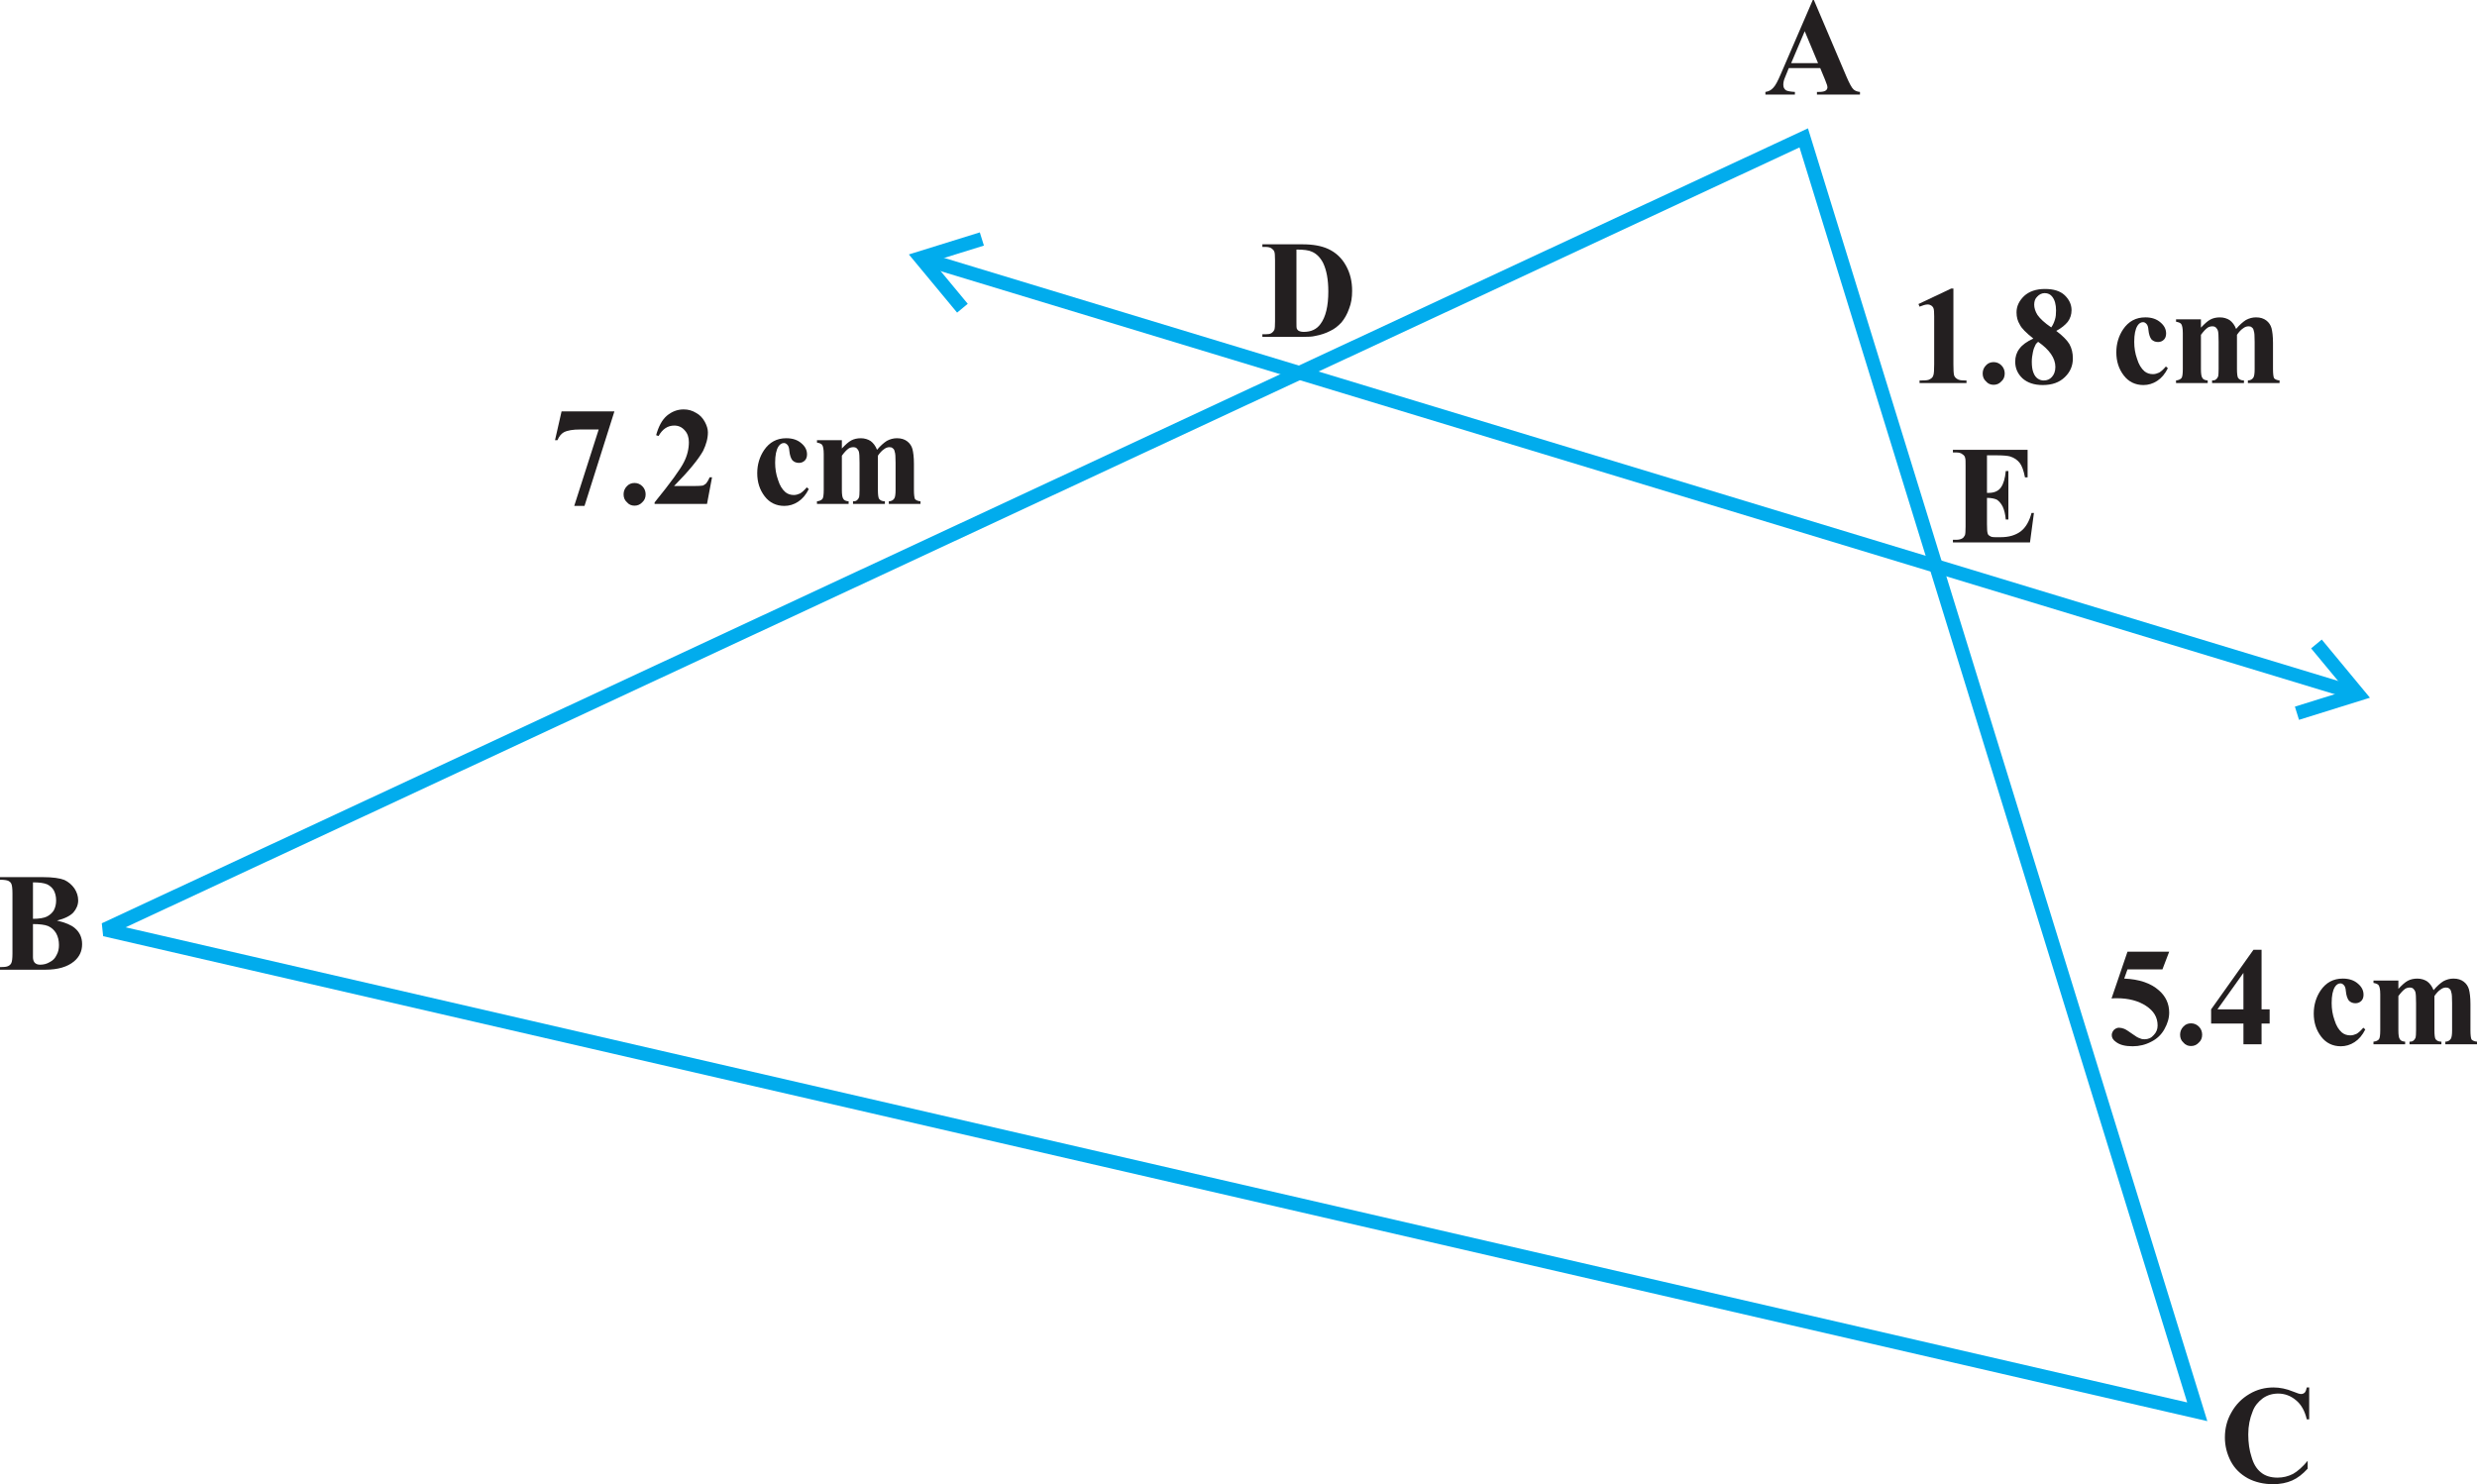 <?xml version="1.0" encoding="UTF-8" standalone="no"?>
<svg
   width="177.228pt"
   height="106.209pt"
   viewBox="0 0 177.228 106.209"
   version="1.1"
   id="svg33345"
   sodipodi:docname="Fig_6-17_2.svg"
   inkscape:version="1.2.2 (b0a8486, 2022-12-01)"
   xmlns:inkscape="http://www.inkscape.org/namespaces/inkscape"
   xmlns:sodipodi="http://sodipodi.sourceforge.net/DTD/sodipodi-0.dtd"
   xmlns:xlink="http://www.w3.org/1999/xlink"
   xmlns="http://www.w3.org/2000/svg"
   xmlns:svg="http://www.w3.org/2000/svg">
  <sodipodi:namedview
     id="namedview33347"
     pagecolor="#ffffff"
     bordercolor="#000000"
     borderopacity="0.25"
     inkscape:showpageshadow="2"
     inkscape:pageopacity="0.0"
     inkscape:pagecheckerboard="0"
     inkscape:deskcolor="#d1d1d1"
     inkscape:document-units="pt"
     showgrid="false"
     inkscape:zoom="1.7458333"
     inkscape:cx="78.472554"
     inkscape:cy="181.57518"
     inkscape:window-width="960"
     inkscape:window-height="1012"
     inkscape:window-x="0"
     inkscape:window-y="0"
     inkscape:window-maximized="0"
     inkscape:current-layer="svg33345" />
  <defs
     id="defs31115">
    <g
       id="g31050">
      <g
         id="glyph-0-0" />
      <g
         id="glyph-0-1">
        <path
           d="M 2.906,-6.766 1.109,-5.844 v 0.141 c 0.125,-0.062 0.234,-0.094 0.266,-0.109 0.188,-0.078 0.359,-0.125 0.453,-0.125 0.219,0 0.297,0.156 0.297,0.484 V -0.938 c 0,0.344 -0.078,0.562 -0.234,0.656 -0.156,0.094 -0.297,0.125 -0.703,0.125 V 0 h 2.75 v -0.156 c -0.781,0 -0.953,-0.109 -0.953,-0.578 v -6 z m 0,0"
           id="path30590" />
      </g>
      <g
         id="glyph-0-2">
        <path
           d="M 4.719,-2.312 H 3.703 v -4.453 h -0.438 L 0.125,-2.312 v 0.641 H 2.938 V 0 H 3.703 V -1.672 H 4.719 Z m -1.797,0 h -2.406 l 2.406,-3.422 z m 0,0"
           id="path30593" />
      </g>
      <g
         id="glyph-0-3">
        <path
           d="M 4.75,-1.375 4.625,-1.422 c -0.375,0.578 -0.5,0.656 -0.953,0.656 H 1.281 l 1.672,-1.75 c 0.891,-0.938 1.281,-1.688 1.281,-2.469 0,-1 -0.797,-1.781 -1.844,-1.781 -0.547,0 -1.078,0.219 -1.438,0.625 -0.328,0.344 -0.469,0.656 -0.641,1.375 l 0.203,0.047 c 0.406,-0.984 0.766,-1.297 1.453,-1.297 0.844,0 1.406,0.562 1.406,1.406 0,0.781 -0.453,1.703 -1.297,2.594 L 0.297,-0.125 V 0 h 3.906 z m 0,0"
           id="path30596" />
      </g>
      <g
         id="glyph-0-4" />
      <g
         id="glyph-0-5">
        <path
           d="m 2.953,-6.766 c -0.75,0.484 -1.047,0.75 -1.406,1.203 -0.719,0.875 -1.062,1.875 -1.062,3.047 0,1.266 0.359,2.25 1.25,3.266 0.406,0.484 0.672,0.703 1.188,1.016 l 0.125,-0.156 C 2.234,0.984 1.953,0.625 1.688,-0.125 1.453,-0.797 1.344,-1.547 1.344,-2.547 c 0,-1.047 0.125,-1.875 0.391,-2.5 0.281,-0.609 0.578,-0.969 1.312,-1.547 z m 0,0"
           id="path30600" />
      </g>
      <g
         id="glyph-0-6">
        <path
           d="M 1.75,-4.594 0.203,-4.047 V -3.906 H 0.281 c 0.125,-0.031 0.25,-0.031 0.344,-0.031 0.234,0 0.328,0.156 0.328,0.594 v 2.328 c 0,0.719 -0.109,0.828 -0.797,0.859 V 0 h 2.375 V -0.156 C 1.875,-0.203 1.797,-0.297 1.797,-1.016 V -4.562 Z M 1.281,-6.828 c -0.266,0 -0.5,0.234 -0.5,0.516 0,0.266 0.219,0.5 0.5,0.5 0.281,0 0.516,-0.219 0.516,-0.5 0,-0.281 -0.234,-0.516 -0.516,-0.516 z m 0,0"
           id="path30603" />
      </g>
      <g
         id="glyph-0-7">
        <path
           d="M 0.375,1.766 C 1.125,1.297 1.422,1.031 1.797,0.562 2.5,-0.297 2.844,-1.297 2.844,-2.469 c 0,-1.281 -0.359,-2.25 -1.25,-3.266 C 1.188,-6.219 0.938,-6.438 0.406,-6.766 L 0.297,-6.594 c 0.797,0.625 1.062,0.969 1.344,1.719 0.234,0.672 0.344,1.438 0.344,2.438 0,1.031 -0.125,1.875 -0.391,2.484 -0.281,0.625 -0.578,0.984 -1.297,1.562 z m 0,0"
           id="path30606" />
      </g>
      <g
         id="glyph-0-8">
        <path
           d="m 1.047,-1.094 c 0,0.719 -0.125,0.859 -0.891,0.906 V 0 H 3 C 4.156,0 5.203,-0.328 5.828,-0.891 6.484,-1.484 6.844,-2.375 6.844,-3.344 6.844,-4.234 6.547,-5.016 6,-5.562 5.312,-6.266 4.234,-6.625 2.859,-6.625 H 0.156 v 0.188 c 0.797,0.078 0.891,0.172 0.891,0.906 z M 2.062,-5.859 c 0,-0.312 0.109,-0.391 0.516,-0.391 0.859,0 1.516,0.156 1.984,0.5 0.781,0.547 1.203,1.406 1.203,2.484 0,1.172 -0.422,2.016 -1.219,2.484 C 4.031,-0.484 3.453,-0.375 2.578,-0.375 2.188,-0.375 2.062,-0.453 2.062,-0.781 Z m 0,0"
           id="path30609" />
      </g>
      <g
         id="glyph-0-9">
        <path
           d="M 5.969,-1.688 H 5.688 c -0.5,1.078 -0.922,1.312 -2.359,1.312 H 3.062 c -0.5,0 -0.906,-0.047 -0.984,-0.109 -0.047,-0.031 -0.062,-0.141 -0.062,-0.312 v -2.469 h 1.531 c 0.828,0 0.969,0.125 1.109,0.953 H 4.875 V -4.625 H 4.656 c -0.078,0.406 -0.109,0.562 -0.219,0.688 -0.141,0.172 -0.422,0.25 -0.891,0.25 h -1.531 v -2.219 c 0,-0.281 0.047,-0.328 0.328,-0.328 H 3.688 c 1.125,0 1.359,0.141 1.516,1.047 h 0.25 L 5.438,-6.625 H 0.125 v 0.188 c 0.734,0.062 0.859,0.203 0.859,0.906 v 4.438 c 0,0.703 -0.141,0.859 -0.859,0.906 V 0 h 5.391 z m 0,0"
           id="path30612" />
      </g>
      <g
         id="glyph-0-10">
        <path
           d="m 0.672,0.141 h 0.656 v -6.906 h -0.656 z m 0,0"
           id="path30615" />
      </g>
      <g
         id="glyph-0-11">
        <path
           d="m 0.172,-6.625 v 0.188 C 1.016,-6.375 1.125,-6.266 1.125,-5.531 v 4.438 c 0,0.75 -0.125,0.875 -0.953,0.906 V 0 h 3.344 C 4.297,0 5,-0.203 5.375,-0.547 5.734,-0.875 5.938,-1.312 5.938,-1.797 c 0,-0.438 -0.188,-0.844 -0.5,-1.141 -0.297,-0.266 -0.562,-0.375 -1.219,-0.547 0.516,-0.125 0.734,-0.219 0.969,-0.438 0.25,-0.219 0.406,-0.594 0.406,-1 0,-1.125 -0.891,-1.703 -2.625,-1.703 z m 1.984,3.359 c 0.969,0 1.422,0.062 1.781,0.203 0.578,0.25 0.844,0.641 0.844,1.266 0,0.547 -0.219,0.938 -0.609,1.172 -0.328,0.172 -0.734,0.25 -1.391,0.25 -0.484,0 -0.625,-0.078 -0.625,-0.406 z m 0,-0.391 V -5.953 C 2.156,-6.156 2.219,-6.25 2.375,-6.25 h 0.438 c 1.141,0 1.75,0.484 1.75,1.375 0,0.781 -0.516,1.219 -1.469,1.219 z m 0,0"
           id="path30618" />
      </g>
      <g
         id="glyph-0-12">
        <path
           d="M 6.203,-4.5 6.109,-6.766 H 5.906 C 5.844,-6.547 5.688,-6.438 5.484,-6.438 c -0.094,0 -0.25,-0.016 -0.391,-0.078 -0.5,-0.172 -1,-0.25 -1.469,-0.25 -0.812,0 -1.641,0.312 -2.266,0.859 -0.703,0.625 -1.078,1.562 -1.078,2.656 0,0.938 0.297,1.797 0.812,2.359 0.594,0.656 1.516,1.031 2.5,1.031 1.141,0 2.125,-0.453 2.734,-1.266 L 6.156,-1.312 c -0.75,0.719 -1.406,1.016 -2.234,1.016 -0.625,0 -1.188,-0.203 -1.625,-0.578 C 1.75,-1.375 1.438,-2.266 1.438,-3.375 c 0,-1.812 0.938,-2.984 2.375,-2.984 0.578,0 1.094,0.203 1.5,0.609 0.312,0.312 0.469,0.594 0.656,1.25 z m 0,0"
           id="path30621" />
      </g>
      <g
         id="glyph-0-13">
        <path
           d="M 7.062,-0.188 C 6.609,-0.219 6.516,-0.312 6.156,-1.062 L 3.672,-6.734 H 3.469 l -2.078,4.906 C 0.75,-0.375 0.625,-0.203 0.156,-0.188 V 0 H 2.125 v -0.188 c -0.469,0 -0.672,-0.125 -0.672,-0.406 0,-0.125 0.031,-0.266 0.078,-0.391 L 1.984,-2.156 h 2.625 l 0.406,0.953 c 0.125,0.266 0.188,0.531 0.188,0.672 0,0.25 -0.156,0.328 -0.688,0.344 V 0 H 7.062 Z m -4.906,-2.375 1.156,-2.75 1.156,2.75 z m 0,0"
           id="path30624" />
      </g>
      <g
         id="glyph-0-14">
        <path
           d="m 2.016,-2.906 c 0.266,0.016 0.438,0.031 0.688,0.031 0.781,0 1.328,-0.109 1.75,-0.344 0.609,-0.328 0.969,-0.938 0.969,-1.594 0,-0.422 -0.141,-0.797 -0.406,-1.094 C 4.609,-6.344 3.734,-6.625 2.797,-6.625 H 0.156 v 0.188 C 0.906,-6.344 1,-6.25 1,-5.531 v 4.328 c 0,0.844 -0.078,0.938 -0.844,1.016 V 0 h 2.797 v -0.188 c -0.781,-0.031 -0.938,-0.172 -0.938,-0.906 z m 0,-3 c 0,-0.281 0.078,-0.344 0.344,-0.344 1.344,0 1.969,0.469 1.969,1.5 0,0.969 -0.594,1.469 -1.734,1.469 -0.203,0 -0.344,-0.016 -0.578,-0.031 z m 0,0"
           id="path30627" />
      </g>
      <g
         id="glyph-0-15">
        <path
           d="M 7.016,1.594 C 5.875,1.562 5.062,1.125 4.266,0.062 4.938,-0.062 5.297,-0.234 5.766,-0.625 6.5,-1.297 6.875,-2.203 6.875,-3.312 c 0,-2 -1.359,-3.453 -3.266,-3.453 -1.906,0 -3.266,1.453 -3.266,3.469 0,0.984 0.297,1.812 0.891,2.453 C 1.625,-0.438 1.938,-0.234 2.656,0.016 L 3.125,0.562 c 0.672,0.781 1.891,1.219 3.469,1.219 0.156,0 0.25,0 0.359,-0.016 h 0.062 z m -3.375,-8 c 0.422,0 0.891,0.203 1.234,0.5 0.547,0.484 0.859,1.453 0.859,2.578 0,0.984 -0.281,2.016 -0.688,2.469 C 4.688,-0.453 4.156,-0.219 3.609,-0.219 3.125,-0.219 2.688,-0.391 2.328,-0.703 1.797,-1.188 1.484,-2.188 1.484,-3.344 c 0,-0.969 0.281,-1.953 0.703,-2.406 0.406,-0.438 0.875,-0.656 1.453,-0.656 z m 0,0"
           id="path30630" />
      </g>
      <g
         id="glyph-0-16">
        <path
           d="M 6.594,-0.188 C 6.203,-0.219 6.016,-0.312 5.719,-0.656 L 3.656,-3.188 c 0.672,-0.125 0.969,-0.25 1.297,-0.516 0.328,-0.266 0.516,-0.688 0.516,-1.156 0,-0.438 -0.125,-0.797 -0.391,-1.094 C 4.703,-6.359 3.875,-6.625 2.938,-6.625 H 0.172 v 0.188 c 0.75,0.094 0.844,0.203 0.844,0.906 v 4.328 c 0,0.828 -0.094,0.953 -0.844,1.016 V 0 H 2.938 V -0.188 C 2.172,-0.234 2.047,-0.375 2.047,-1.094 V -3.062 L 2.594,-3.078 4.984,0 H 6.594 Z M 2.047,-5.891 c 0,-0.281 0.109,-0.359 0.5,-0.359 1.25,0 1.828,0.438 1.828,1.375 0,0.5 -0.203,0.922 -0.562,1.109 -0.469,0.25 -0.812,0.312 -1.766,0.328 z m 0,0"
           id="path30633" />
      </g>
      <g
         id="glyph-0-17">
        <path
           d="M 4.797,-2.312 V -4.625 H 4.562 c -0.125,0.797 -0.297,0.938 -1.109,0.938 h -1.438 v -2.219 c 0,-0.281 0.047,-0.328 0.312,-0.328 H 3.688 c 1.125,0 1.359,0.141 1.516,1.047 h 0.25 L 5.438,-6.625 H 0.125 v 0.188 c 0.734,0.062 0.859,0.203 0.859,0.906 v 4.328 C 0.984,-0.375 0.875,-0.234 0.125,-0.188 V 0 H 2.922 V -0.188 C 2.156,-0.234 2.016,-0.375 2.016,-1.094 v -2.172 h 1.438 c 0.812,0 0.984,0.141 1.109,0.953 z m 0,0"
           id="path30636" />
      </g>
      <g
         id="glyph-0-18">
        <path
           d="M 5.344,-3.859 H 0.297 v 0.656 H 5.344 Z m 0,2 H 0.297 v 0.656 H 5.344 Z m 0,0"
           id="path30639" />
      </g>
      <g
         id="glyph-0-19">
        <path
           d="m 1.531,-3.297 c 0.594,0 0.812,0.016 1.062,0.109 0.609,0.219 1,0.781 1,1.484 0,0.828 -0.562,1.484 -1.297,1.484 -0.281,0 -0.484,-0.078 -0.844,-0.312 -0.297,-0.172 -0.469,-0.25 -0.641,-0.25 -0.234,0 -0.375,0.141 -0.375,0.344 0,0.359 0.422,0.578 1.125,0.578 0.766,0 1.562,-0.266 2.031,-0.672 C 4.062,-0.938 4.312,-1.516 4.312,-2.188 4.312,-2.703 4.156,-3.172 3.875,-3.484 3.672,-3.703 3.484,-3.812 3.047,-4.016 c 0.688,-0.469 0.938,-0.828 0.938,-1.375 0,-0.812 -0.641,-1.375 -1.562,-1.375 -0.5,0 -0.938,0.172 -1.297,0.5 C 0.812,-6 0.672,-5.734 0.453,-5.141 L 0.594,-5.094 c 0.422,-0.734 0.859,-1.062 1.5,-1.062 0.641,0 1.094,0.438 1.094,1.062 0,0.359 -0.141,0.719 -0.391,0.969 -0.312,0.312 -0.594,0.453 -1.266,0.688 z m 0,0"
           id="path30642" />
      </g>
      <g
         id="glyph-0-20">
        <path
           d="m 1.25,-1 c -0.297,0 -0.547,0.266 -0.547,0.562 0,0.297 0.25,0.547 0.531,0.547 0.312,0 0.578,-0.25 0.578,-0.547 C 1.812,-0.734 1.547,-1 1.25,-1 Z m 0,0"
           id="path30645" />
      </g>
      <g
         id="glyph-0-21">
        <path
           d="m 0.594,0.219 c 1.109,-0.125 1.672,-0.312 2.344,-0.812 1.047,-0.75 1.656,-2 1.656,-3.344 0,-1.656 -0.922,-2.828 -2.219,-2.828 -1.188,0 -2.078,1.016 -2.078,2.359 0,1.219 0.719,2.031 1.797,2.031 0.562,0 0.969,-0.156 1.5,-0.562 C 3.188,-1.312 2.078,-0.234 0.562,0.016 Z M 3.625,-3.547 c 0,0.203 -0.047,0.281 -0.156,0.375 -0.281,0.234 -0.656,0.375 -1.016,0.375 -0.75,0 -1.234,-0.75 -1.234,-1.938 0,-0.578 0.156,-1.172 0.375,-1.438 0.172,-0.203 0.422,-0.312 0.703,-0.312 0.875,0 1.328,0.859 1.328,2.547 z m 0,0"
           id="path30648" />
      </g>
      <g
         id="glyph-0-22">
        <path
           d="M 3.984,-1.562 C 3.5,-0.859 3.141,-0.625 2.562,-0.625 c -0.906,0 -1.547,-0.797 -1.547,-1.938 0,-1.031 0.547,-1.75 1.359,-1.75 0.359,0 0.5,0.109 0.594,0.484 l 0.062,0.219 c 0.078,0.281 0.266,0.453 0.469,0.453 0.266,0 0.484,-0.188 0.484,-0.406 0,-0.562 -0.703,-1.031 -1.547,-1.031 -0.484,0 -1,0.188 -1.406,0.547 -0.5,0.453 -0.781,1.125 -0.781,1.922 0,1.297 0.797,2.219 1.906,2.219 C 2.594,0.094 3,-0.062 3.359,-0.375 3.625,-0.609 3.812,-0.875 4.125,-1.469 Z m 0,0"
           id="path30651" />
      </g>
      <g
         id="glyph-0-23">
        <path
           d="m 0.188,-3.984 c 0.125,-0.031 0.219,-0.031 0.328,-0.031 0.25,0 0.344,0.156 0.344,0.641 v 2.531 c 0,0.531 -0.141,0.688 -0.703,0.688 V 0 H 2.375 V -0.156 C 1.844,-0.172 1.703,-0.281 1.703,-0.672 v -2.812 c 0,-0.031 0.078,-0.125 0.141,-0.203 0.25,-0.219 0.688,-0.391 1.031,-0.391 0.438,0 0.672,0.344 0.672,1.047 v 2.172 c 0,0.562 -0.109,0.672 -0.688,0.703 V 0 H 5.094 v -0.156 c -0.562,0 -0.719,-0.172 -0.719,-0.797 V -3.469 c 0.312,-0.438 0.641,-0.609 1.094,-0.609 0.578,0 0.75,0.266 0.75,1.094 V -0.875 c 0,0.578 -0.078,0.656 -0.656,0.719 V 0 H 7.75 V -0.156 L 7.484,-0.172 C 7.188,-0.188 7.062,-0.375 7.062,-0.766 V -2.812 c 0,-1.188 -0.391,-1.781 -1.156,-1.781 -0.594,0 -1.094,0.25 -1.641,0.828 C 4.094,-4.328 3.75,-4.594 3.203,-4.594 c -0.438,0 -0.719,0.141 -1.547,0.766 v -0.75 L 1.594,-4.594 c -0.516,0.188 -0.859,0.297 -1.406,0.438 z m 0,0"
           id="path30654" />
      </g>
      <g
         id="glyph-0-24">
        <path
           d="m 4.453,-6.844 c -1.141,0.109 -1.719,0.297 -2.438,0.797 -1.078,0.781 -1.672,1.922 -1.672,3.25 0,0.875 0.266,1.75 0.703,2.25 0.375,0.453 0.906,0.688 1.531,0.688 1.234,0 2.109,-0.953 2.109,-2.328 0,-1.281 -0.734,-2.094 -1.891,-2.094 -0.438,0 -0.641,0.078 -1.281,0.453 0.281,-1.516 1.391,-2.594 2.969,-2.859 z m -2.031,3.031 c 0.859,0 1.359,0.719 1.359,1.969 0,1.094 -0.391,1.703 -1.094,1.703 -0.875,0 -1.422,-0.938 -1.422,-2.484 0,-0.516 0.078,-0.797 0.281,-0.938 0.219,-0.172 0.516,-0.25 0.875,-0.25 z m 0,0"
           id="path30657" />
      </g>
      <g
         id="glyph-0-25">
        <path
           d="M 1.812,-5.828 H 3.766 C 3.938,-5.828 3.969,-5.844 4,-5.922 L 4.375,-6.812 4.297,-6.875 c -0.156,0.203 -0.25,0.25 -0.469,0.25 H 1.734 L 0.656,-4.25 c -0.016,0.016 -0.016,0.031 -0.016,0.047 0,0.047 0.047,0.078 0.125,0.078 0.312,0 0.719,0.078 1.125,0.203 1.156,0.375 1.672,0.984 1.672,1.984 0,0.953 -0.609,1.703 -1.375,1.703 -0.203,0 -0.375,-0.062 -0.672,-0.281 C 1.188,-0.75 0.953,-0.844 0.75,-0.844 c -0.297,0 -0.438,0.109 -0.438,0.359 0,0.391 0.484,0.625 1.234,0.625 0.828,0 1.547,-0.266 2.047,-0.781 0.469,-0.453 0.672,-1.016 0.672,-1.781 0,-0.719 -0.188,-1.172 -0.688,-1.672 -0.438,-0.453 -1.016,-0.672 -2.188,-0.891 z m 0,0"
           id="path30660" />
      </g>
      <g
         id="glyph-0-26">
        <path
           d="m 2.906,-3.703 c 0.984,-0.531 1.328,-0.953 1.328,-1.641 0,-0.812 -0.719,-1.422 -1.719,-1.422 -1.078,0 -1.891,0.672 -1.891,1.578 0,0.656 0.188,0.953 1.234,1.875 C 0.781,-2.5 0.562,-2.188 0.562,-1.516 c 0,0.969 0.781,1.656 1.922,1.656 1.203,0 1.969,-0.656 1.969,-1.688 0,-0.766 -0.344,-1.266 -1.547,-2.156 z M 2.719,-2.688 c 0.734,0.531 0.969,0.891 0.969,1.453 0,0.641 -0.453,1.094 -1.094,1.094 -0.766,0 -1.281,-0.578 -1.281,-1.453 0,-0.641 0.234,-1.062 0.812,-1.531 z M 2.609,-3.891 c -0.891,-0.578 -1.25,-1.047 -1.25,-1.594 0,-0.578 0.453,-1 1.078,-1 0.688,0 1.109,0.438 1.109,1.141 0,0.562 -0.281,1.016 -0.844,1.391 -0.047,0.031 -0.047,0.031 -0.094,0.062 z m 0,0"
           id="path30663" />
      </g>
      <g
         id="glyph-0-27">
        <path
           d="m 2.547,-6.766 c -0.562,0 -0.984,0.172 -1.344,0.531 -0.578,0.547 -0.969,1.703 -0.969,2.875 0,1.094 0.328,2.266 0.812,2.812 0.359,0.453 0.875,0.688 1.453,0.688 0.516,0 0.938,-0.172 1.297,-0.516 0.578,-0.562 0.969,-1.719 0.969,-2.922 0,-2.047 -0.922,-3.469 -2.219,-3.469 z M 2.516,-6.5 c 0.828,0 1.281,1.125 1.281,3.219 0,2.094 -0.438,3.156 -1.297,3.156 -0.859,0 -1.297,-1.062 -1.297,-3.141 0,-2.125 0.453,-3.234 1.312,-3.234 z m 0,0"
           id="path30666" />
      </g>
      <g
         id="glyph-0-28">
        <path
           d="m 5.734,-1.734 c -0.172,0.375 -0.312,0.609 -0.469,0.781 -0.344,0.391 -0.891,0.562 -1.719,0.562 H 2.875 c -0.734,0 -0.859,-0.062 -0.859,-0.406 V -5.531 c 0,-0.703 0.141,-0.844 0.922,-0.906 V -6.625 H 0.125 v 0.188 c 0.734,0.062 0.859,0.203 0.859,0.906 v 4.438 c 0,0.703 -0.141,0.859 -0.859,0.906 V 0 H 5.5 l 0.484,-1.734 z m 0,0"
           id="path30669" />
      </g>
      <g
         id="glyph-0-29">
        <path
           d="m 6.734,-5.734 v 4.531 c 0,0.828 -0.109,0.969 -0.906,1.016 V 0 H 8.625 V -0.188 C 7.906,-0.234 7.766,-0.375 7.766,-1.094 v -4.438 c 0,-0.703 0.125,-0.844 0.859,-0.906 V -6.625 H 6.641 L 4.438,-1.562 2.125,-6.625 H 0.141 v 0.188 c 0.812,0.062 0.953,0.172 0.953,0.906 v 4.062 C 1.094,-0.438 0.953,-0.25 0.125,-0.188 V 0 H 2.469 V -0.188 C 1.703,-0.234 1.531,-0.453 1.531,-1.469 V -5.5 L 4.047,0 H 4.188 Z m 0,0"
           id="path30672" />
      </g>
      <g
         id="glyph-0-30">
        <path
           d="M 6.125,0.109 V -5.156 C 6.125,-5.75 6.219,-6.125 6.406,-6.25 6.547,-6.344 6.688,-6.391 7.062,-6.438 V -6.625 H 4.719 v 0.188 c 0.375,0.031 0.516,0.078 0.672,0.172 0.203,0.141 0.297,0.5 0.297,1.109 v 3.375 L 1.828,-6.625 H 0.125 v 0.188 c 0.422,0 0.562,0.094 0.969,0.562 v 4.406 C 1.094,-0.438 0.953,-0.25 0.125,-0.188 V 0 H 2.469 V -0.188 C 1.703,-0.234 1.531,-0.453 1.531,-1.469 v -3.922 l 4.422,5.5 z m 0,0"
           id="path30675" />
      </g>
      <g
         id="glyph-0-31">
        <path
           d="m 3.609,-6.766 c -1.906,0 -3.266,1.453 -3.266,3.453 0,0.938 0.312,1.859 0.859,2.438 0.578,0.625 1.469,1.016 2.344,1.016 1.969,0 3.328,-1.406 3.328,-3.406 0,-1 -0.281,-1.844 -0.828,-2.438 -0.641,-0.703 -1.484,-1.062 -2.438,-1.062 z m 0,0.359 c 0.453,0 0.922,0.188 1.281,0.5 0.547,0.5 0.844,1.438 0.844,2.625 0,0.594 -0.125,1.281 -0.328,1.797 -0.094,0.25 -0.25,0.5 -0.484,0.734 C 4.562,-0.406 4.125,-0.219 3.594,-0.219 3.125,-0.219 2.688,-0.406 2.328,-0.703 1.812,-1.172 1.484,-2.188 1.484,-3.297 1.484,-4.312 1.766,-5.281 2.188,-5.75 c 0.375,-0.438 0.875,-0.656 1.422,-0.656 z m 0,0"
           id="path30678" />
      </g>
      <g
         id="glyph-0-32">
        <path
           d="m 0.828,1.406 c 0.672,-0.328 1.125,-0.938 1.125,-1.531 0,-0.5 -0.359,-0.891 -0.797,-0.891 -0.359,0 -0.594,0.219 -0.594,0.562 0,0.328 0.234,0.516 0.594,0.516 0.047,0 0.125,-0.016 0.188,-0.016 0.062,-0.031 0.062,-0.031 0.078,-0.031 0.078,0 0.141,0.062 0.141,0.141 0,0.328 -0.281,0.688 -0.828,1.062 z m 0,0"
           id="path30681" />
      </g>
      <g
         id="glyph-1-0" />
      <g
         id="glyph-1-1">
        <path
           d="M 3.5,-6.781 H -0.391 L 0,-6.062 h 1.672 v 1.984 c 0,0.094 -0.031,0.125 -0.078,0.125 H 1 c -0.078,0 -0.219,0.125 -0.219,0.281 0,0.188 0.141,0.422 0.469,0.766 0.297,0.312 0.641,0.625 0.766,0.625 0.234,0 0.438,-0.219 0.438,-0.484 V -6.062 H 4.312 L 4.297,-0.453 5.078,0 v -6.062 h 1 L 5.688,-6.781 Z m 0,0"
           id="path30685" />
      </g>
      <g
         id="glyph-1-2">
        <path
           d="M 1.281,-6.781 H -0.391 L 0,-6.062 H 1.219 L 1.203,-0.453 1.984,0 v -6.062 h 1.219 L 2.812,-6.781 H 1.672 C 1.594,-6.922 1.562,-7.109 1.562,-7.406 c 0,-0.578 0.562,-1.297 1.422,-1.297 0.672,0 1.719,0.484 2.578,1.156 v -0.469 c -0.812,-0.688 -2.172,-1.344 -2.984,-1.344 -1.281,0 -1.703,1.047 -1.703,1.516 0,0.453 0.156,0.719 0.406,1.062 z m 0,0"
           id="path30688" />
      </g>
      <g
         id="glyph-1-3">
        <path
           d="M 5.25,-6.062 4.859,-6.781 H -0.406 l 0.391,0.719 h 1.219 V -3.75 c 0,0.844 1.297,1.672 1.844,1.672 0.672,0 1.266,-0.438 1.266,-1.062 V -6.062 Z m -3.281,0 h 1.562 v 2.453 c 0,0.625 -0.297,0.953 -0.875,0.953 -0.219,0 -0.688,-0.203 -0.688,-0.688 z m 0,0"
           id="path30691" />
      </g>
      <g
         id="glyph-1-4">
        <path
           d="m 2.359,-6.781 h -2.75 L 0,-6.062 H 1 L 0.969,-0.453 1.766,0 V -6.062 H 2.75 Z m 0,0"
           id="path30694" />
      </g>
      <g
         id="glyph-1-5">
        <path
           d="M 3.984,-0.453 4.797,0 V -6.062 H 5.781 L 5.391,-6.781 h -5.781 L 0,-6.062 h 4.016 v 1.219 H 2.156 c -0.594,0 -1.375,0.344 -1.375,1.328 0,0.844 0.422,1.75 1.688,3.328 L 2.891,-0.516 C 1.812,-1.797 1.484,-2.438 1.484,-3.062 1.484,-3.828 1.875,-4.125 2.656,-4.125 h 1.391 z m 0,0"
           id="path30697" />
      </g>
      <g
         id="glyph-1-6">
        <path
           d="M 8.312,-6.062 7.938,-6.781 H 4.594 l 0.391,0.719 h 1.562 v 2.094 c -0.141,0.188 -0.781,0.453 -1.094,0.453 -0.531,0 -1,-0.188 -1.625,-0.672 C 4.156,-4.344 4.438,-4.766 4.438,-5.125 4.438,-5.5 4.312,-5.797 3.844,-6.234 3.375,-6.688 2.75,-6.891 2.484,-6.891 c -0.422,0 -0.969,0.203 -1.438,0.453 0.078,0.203 0.156,0.359 0.25,0.547 0.062,0.094 0.125,0.156 0.203,0.156 0.094,0 0.828,-0.578 1.453,-0.578 0.438,0 0.781,0.281 0.781,0.797 0,0.609 -0.547,0.984 -0.719,0.984 -0.188,0 -0.812,0.125 -1.031,0.125 -0.125,0 -0.219,0.062 -0.219,0.219 0,0.109 0.453,0.641 0.594,0.641 0.172,0 0.812,-0.281 1.109,-0.391 0.375,0.109 0.688,0.453 0.688,0.953 0,0.641 -0.484,1.266 -1.25,1.266 C 2,-1.719 1.359,-2.328 0.75,-3.688 l -0.344,0.203 c 0.719,1.578 1.641,2.5 2.703,2.5 1,0 1.75,-0.609 1.75,-1.562 0,-0.203 -0.078,-0.484 -0.188,-0.672 L 4.688,-3.234 c 0.344,0.25 0.844,0.375 1.047,0.375 0.156,0 0.531,-0.016 0.844,-0.141 L 6.531,-0.453 7.328,0 v -6.062 z m 0,0"
           id="path30700" />
      </g>
      <g
         id="glyph-1-7">
        <path
           d="M 4.719,-2.531 4.672,-0.453 5.469,0 v -6.062 h 1 L 6.078,-6.781 h -6.469 L 0,-6.062 h 4.688 v 2.141 H 4.672 c -0.25,-0.344 -0.516,-0.719 -0.906,-0.953 -0.359,-0.219 -0.875,-0.25 -1.172,-0.25 -1.344,0 -1.812,0.781 -1.812,1.484 0,1.172 1.234,1.953 2.016,1.953 0.719,0 1.344,-0.344 1.922,-0.844 z M 1.484,-3.359 c 0,-0.484 0.469,-1.031 1.375,-1.031 0.688,0 1.438,0.484 1.828,0.859 -0.641,0.719 -1.578,1.266 -2.172,1.266 -0.625,0 -1.031,-0.359 -1.031,-1.094 z m 0,0"
           id="path30703" />
      </g>
      <g
         id="glyph-1-8">
        <path
           d="M -0.469,0.422 -1.203,-0.188 c -0.25,0.031 -0.891,0.125 -1.203,0.297 -0.359,0.203 -0.5,0.484 -0.5,0.859 0,0.391 0.547,1.391 1.859,1.391 0.547,0 0.906,-0.078 1.078,-0.156 L -0.422,1.484 C -0.906,1.656 -1.281,1.719 -1.609,1.719 -2.125,1.719 -2.312,1.453 -2.312,1.266 -2.312,1 -2.156,0.781 -1.656,0.641 -1.438,0.562 -0.797,0.438 -0.469,0.422 Z m 0,0"
           id="path30706" />
      </g>
      <g
         id="glyph-1-9">
        <path
           d="m -0.625,-4.141 -0.672,0.859 0.25,0.516 L -0.625,-3.219 C -0.094,-3.672 0.484,-4 0.797,-4 c 0.344,0 0.641,0.234 0.641,0.641 0,0.484 -0.328,1.219 -0.766,1.797 l 0.672,0.594 c 0.469,-0.719 0.688,-1.172 0.688,-1.75 0,-1.453 -0.969,-2.016 -1.438,-2.016 -0.422,0 -0.766,0.219 -1.219,0.594 z M -1.406,-6.062 h 4.625 L 2.828,-6.781 h -4.625 z m 0,0"
           id="path30709" />
      </g>
      <g
         id="glyph-1-10" />
      <g
         id="glyph-1-11">
        <path
           d="M 4.656,-7.031 H 4.375 C 4,-7.016 3.609,-6.938 3.203,-6.797 2.766,-6.656 2.328,-6.375 1.875,-5.938 1.422,-5.5 1.062,-5.016 0.812,-4.453 c -0.234,0.547 -0.375,1.141 -0.375,1.75 0,0.969 0.328,1.75 0.984,2.359 0.312,0.312 0.719,0.469 1.188,0.469 0.688,-0.016 1.25,-0.297 1.672,-0.859 0.344,-0.484 0.516,-1 0.516,-1.578 0,-0.594 -0.172,-1.094 -0.5,-1.453 -0.375,-0.391 -0.781,-0.578 -1.234,-0.578 -0.484,0 -0.984,0.156 -1.469,0.5 0.125,-0.469 0.266,-0.859 0.453,-1.203 C 2.219,-5.375 2.453,-5.688 2.734,-5.953 3,-6.234 3.281,-6.438 3.562,-6.578 3.844,-6.719 4.219,-6.797 4.656,-6.844 Z m -3.141,3.562 C 1.797,-3.672 2,-3.766 2.156,-3.828 2.312,-3.875 2.438,-3.906 2.578,-3.906 c 0.406,0 0.734,0.219 0.969,0.641 0.234,0.438 0.359,0.906 0.359,1.5 0,0.516 -0.141,0.906 -0.359,1.188 -0.25,0.281 -0.5,0.406 -0.797,0.406 -0.234,0 -0.453,-0.062 -0.625,-0.234 -0.234,-0.234 -0.406,-0.516 -0.531,-0.891 -0.125,-0.391 -0.172,-0.75 -0.172,-1.062 0,-0.297 0.016,-0.656 0.094,-1.109 z m 0,0"
           id="path30713" />
      </g>
      <g
         id="glyph-1-12">
        <path
           d="M 1.969,-0.906 1.125,-1.75 l -0.828,0.828 0.844,0.844 z m 0,0"
           id="path30716" />
      </g>
      <g
         id="glyph-1-13">
        <path
           d="m 1.219,-6.078 0.078,0.156 c 0.219,-0.109 0.391,-0.156 0.516,-0.156 0.094,0 0.156,0.016 0.234,0.078 0.062,0.062 0.109,0.125 0.125,0.234 0.031,0.156 0.047,0.469 0.047,0.969 v 3.578 c -0.016,0.406 -0.016,0.672 -0.062,0.75 C 2.125,-0.391 2.047,-0.328 1.969,-0.266 1.875,-0.219 1.656,-0.188 1.344,-0.188 V 0 h 2.578 v -0.188 c -0.312,0 -0.516,-0.031 -0.625,-0.078 C 3.203,-0.344 3.141,-0.406 3.109,-0.5 3.078,-0.594 3.062,-0.828 3.062,-1.219 v -5.688 H 2.891 Z m 0,0"
           id="path30719" />
      </g>
      <g
         id="glyph-1-14">
        <path
           d="M 1.047,-6.891 0.391,-5.25 0.531,-5.203 C 0.703,-5.531 0.938,-5.766 1.219,-5.922 1.375,-6 1.656,-6.062 2.047,-6.062 h 1.875 L 1.875,0.141 H 2.438 L 4.75,-6.688 v -0.203 z m 0,0"
           id="path30722" />
      </g>
      <g
         id="glyph-1-15">
        <path
           d="M -2.969,-7.984 C -2.672,-7.75 -1.75,-6.828 -1.266,-6.281 h 0.609 l -0.062,-0.203 C -0.906,-7.109 -1.688,-9.562 -2.125,-10.172 -2.5,-10.719 -2.906,-10.875 -3.078,-10.875 c -0.125,0 -0.156,0.062 -0.156,0.188 0.016,0.172 0.109,0.734 0.156,1.141 0.625,0 0.797,0.078 1.031,0.422 0.266,0.422 0.953,2.375 1.062,2.656 h -0.156 c -0.75,-0.953 -1.656,-2.016 -2.141,-2.406 -0.328,-0.281 -0.641,-0.5 -1.047,-0.5 -0.141,0 -0.203,0.047 -0.203,0.141 0,0.078 0.297,0.859 0.484,1.203 0.125,-0.062 0.453,-0.203 0.578,-0.203 0.172,0 0.25,0.062 0.5,0.25 z m 0,0"
           id="path30725" />
      </g>
      <g
         id="glyph-1-16">
        <path
           d="M 2.906,-6.062 H 4.453 L 4.062,-6.781 H -0.391 L 0,-6.062 h 2.062 c 0.031,0.25 0.062,0.5 0.062,0.781 0,1.531 -0.078,1.625 -0.172,1.625 -0.141,0 -0.688,-0.375 -0.812,-0.375 -0.172,0 -0.359,0.25 -0.359,0.438 0,0.141 0.062,0.375 0.578,1 0.594,0.734 1.609,1.844 2.422,2.688 l 0.359,-0.422 c -0.859,-0.859 -2.094,-2.062 -2.094,-2.188 0,-0.094 0.062,-0.156 0.391,-0.391 0.219,-0.125 0.469,-0.531 0.469,-0.922 z m 0,0"
           id="path30728" />
      </g>
      <g
         id="glyph-1-17">
        <path
           d="M 6.125,-6.781 H -0.391 L 0,-6.062 h 1.594 v 2.578 h -0.562 c -0.141,0 -0.25,0.172 -0.25,0.281 0,0.203 1.078,1.375 1.344,1.375 0.172,0 0.25,-0.125 0.25,-0.328 V -2.75 H 4.75 L 4.719,-0.453 5.531,0 v -6.062 h 0.984 z m -3.75,3.297 V -6.062 H 4.75 v 2.578 z m 0,0"
           id="path30731" />
      </g>
      <g
         id="glyph-1-18">
        <path
           d="m -1.125,-6.562 0.281,-0.125 c -0.062,-0.219 -0.859,-2.156 -1.125,-2.578 -0.312,-0.484 -0.828,-0.625 -1.094,-0.625 -0.219,0 -0.453,0.016 -0.453,0.078 0,0.062 0.531,0.953 0.531,0.953 0.188,-0.078 0.062,-0.078 0.312,-0.078 0.156,0 0.547,0.219 0.766,0.547 0.234,0.375 0.641,1.516 0.781,1.828 z m 0,0"
           id="path30734" />
      </g>
      <g
         id="glyph-1-19">
        <path
           d="M 0.656,-8.578 -0.031,-9.25 l -0.656,0.656 0.672,0.672 z m 0,0"
           id="path30737" />
      </g>
      <g
         id="glyph-1-20">
        <path
           d="M 1.906,0.875 2.062,1.266 c 1,-1.156 1.125,-1.297 1.125,-1.688 0,-0.375 -0.297,-0.531 -0.594,-0.797 l -0.625,0.703 c 0.312,0.438 0.469,0.375 0.469,0.547 0,0.234 -0.125,0.406 -0.531,0.844 z m 0,0"
           id="path30740" />
      </g>
      <g
         id="glyph-1-21">
        <path
           d="m 4.453,-6.062 h 1.656 L 5.719,-6.781 h -6.125 l 0.391,0.719 h 3.688 v 0.891 h -1.906 c -0.703,0 -0.984,0.406 -0.984,0.953 0,0.281 0.281,0.844 0.734,1.281 C 1.281,-2.703 1.062,-2.344 1.062,-1.875 c 0,1.281 1.453,1.906 3.047,2.297 l 0.094,-0.312 C 2.484,-0.453 1.875,-1.047 1.875,-1.656 c 0,-0.547 0.609,-1.422 1.578,-1.422 0.359,0 0.812,0.297 0.812,0.719 0,0.422 -0.297,0.672 -0.828,0.766 l 0.422,0.672 C 4.688,-1.156 4.969,-1.562 4.969,-2.109 4.969,-2.875 3.906,-3.656 3.25,-3.656 c -0.406,0 -0.953,0.062 -1.453,0.422 -0.219,-0.156 -0.438,-0.438 -0.438,-0.688 0,-0.312 0.312,-0.531 0.562,-0.531 h 2.281 c 0.156,0 0.25,-0.078 0.25,-0.25 z m 0,0"
           id="path30743" />
      </g>
      <g
         id="glyph-1-22">
        <path
           d="m 2.828,-6.422 -0.781,-0.5 V -0.438 l 0.781,0.484 z m 0,0"
           id="path30746" />
      </g>
      <g
         id="glyph-1-23">
        <path
           d="M 6.703,-6.062 6.312,-6.781 h -2.75 l 0.391,0.719 h 1 L 4.969,-0.5 5.719,0 v -6.062 z m -2.406,0 L 3.906,-6.781 H -0.391 L 0,-6.062 Z M 5.031,-3.594 V -4.234 H 0.953 l -0.094,0.453 c 1.375,0.438 2.172,1.156 2.172,1.734 0,0.375 -0.406,0.688 -0.984,0.75 -0.062,-0.219 -0.453,-0.844 -0.766,-0.844 -0.328,0 -0.5,0.266 -0.5,0.375 0,0.359 0.203,0.797 0.422,0.922 0.094,0.047 0.547,0.156 0.812,0.188 C 2.5,-0.312 2.906,0.078 3.641,0.875 l 0.375,-0.344 -1.578,-1.438 c 0.844,-0.141 1.297,-0.5 1.297,-1.125 0,-0.438 -0.516,-1.016 -1.531,-1.531 v -0.031 z m 0,0"
           id="path30749" />
      </g>
      <g
         id="glyph-1-24">
        <path
           d="M 4.828,-6.062 H 8.656 L 8.266,-6.781 H -0.375 l 0.391,0.719 h 4.031 v 2.156 h -0.031 c -0.297,-0.438 -0.5,-0.625 -0.672,-0.781 -0.297,-0.25 -0.719,-0.297 -1.062,-0.297 -1.266,0 -1.5,1 -1.5,1.312 0,1 0.859,1.859 1.859,1.859 0.578,0 0.938,-0.25 1.422,-0.562 L 4.016,-0.453 4.828,0 v -2.906 c 0.531,-0.453 1.094,-0.766 1.406,-0.766 0.359,0 0.656,0.234 0.656,0.625 0,0.5 -0.344,1.234 -0.766,1.812 l 0.656,0.594 c 0.469,-0.719 0.688,-1.172 0.688,-1.75 0,-1.453 -0.953,-2.016 -1.422,-2.016 -0.438,0 -0.766,0.219 -1.219,0.578 z m -3.469,2.828 C 1.359,-3.906 1.938,-4.25 2.438,-4.25 c 0.75,0 1.125,0.266 1.625,0.922 -0.719,0.547 -1.344,0.875 -1.859,0.875 -0.469,0 -0.844,-0.297 -0.844,-0.781 z m 0,0"
           id="path30752" />
      </g>
      <g
         id="glyph-1-25">
        <path
           d="m 1.391,-6.781 h -1.781 L 0,-6.062 H 1.219 L 1.203,-0.453 1.984,0 v -6.062 h 1.219 L 2.812,-6.781 H 1.781 C 1.516,-8.703 0.672,-9.562 -0.266,-9.562 c -0.766,0 -1.344,0.484 -1.344,1.297 0,0.25 0.203,0.672 0.297,0.766 l 0.281,-0.109 c 0,-0.781 0.281,-1.234 0.797,-1.234 0.703,0 1.422,0.594 1.625,2.062 z m 0,0"
           id="path30755" />
      </g>
      <g
         id="glyph-1-26">
        <path
           d="M 1.203,-4.469 0.781,-4.297 c 0.641,1.391 1.406,2.906 2.766,2.906 0.484,0 1.188,-0.359 1.188,-1.078 0,-0.625 -0.359,-1.047 -0.953,-1.641 H 5.625 L 5.609,-0.453 6.406,0 V -6.062 H 7.391 L 7,-6.781 H -0.375 L 0.016,-6.062 H 5.625 v 1.219 H 2.594 L 2.5,-4.562 c 0.625,0.359 1.484,0.984 1.484,1.656 0,0.422 -0.234,0.734 -0.703,0.734 -0.359,0 -0.922,-0.344 -1.234,-0.781 C 1.734,-3.375 1.469,-3.844 1.203,-4.469 Z m 0,0"
           id="path30758" />
      </g>
      <g
         id="glyph-1-27">
        <path
           d="M 6.016,-6.062 5.625,-6.781 h -6.031 l 0.391,0.719 h 1.219 v 3.234 c 0,0.391 0.125,0.672 0.391,0.859 l 3.469,2.125 c 0.234,0.156 0.328,0.266 0.328,0.375 0,0.125 -0.109,0.281 -0.234,0.438 L 5.828,1.547 C 6.094,1.172 6.25,0.906 6.25,0.719 6.25,0.5 6.141,0.281 5.562,-0.078 l -3.422,-2.156 c -0.094,-0.047 -0.172,-0.281 -0.172,-0.5 V -6.062 H 4.062 v 2.906 c 0,0.172 -0.109,0.25 -0.375,0.25 -0.172,0 -0.453,-0.031 -0.719,-0.047 l 0.438,0.656 C 3.688,-2.219 4.141,-2.188 4.375,-2.188 c 0.312,0 0.469,-0.141 0.469,-0.531 V -6.062 Z m 0,0"
           id="path30761" />
      </g>
      <g
         id="glyph-1-28">
        <path
           d="M 3.609,-4.234 2.625,-5.219 1.656,-4.25 2.641,-3.266 Z m 0,3.422 L 2.625,-1.797 1.656,-0.812 2.641,0.172 Z m 0,0"
           id="path30764" />
      </g>
      <g
         id="glyph-1-29">
        <path
           d="M 6.781,-6.781 H -0.391 L 0,-6.062 h 2.062 c 0.031,0.25 0.062,0.5 0.062,0.781 0,1.531 -0.078,1.625 -0.172,1.625 -0.141,0 -0.688,-0.375 -0.812,-0.375 -0.172,0 -0.359,0.25 -0.359,0.438 0,0.453 0.672,1.234 2.812,3.594 l 0.359,-0.359 c -0.812,-0.844 -2.062,-2.109 -2.062,-2.156 0,-0.078 0.078,-0.141 0.391,-0.312 C 2.469,-2.906 2.75,-3.219 2.875,-3.359 c 0.562,0.609 1.328,0.688 1.531,0.688 0.203,0 0.688,-0.109 1.031,-0.234 L 5.375,-0.453 6.188,0 v -6.062 h 0.984 z m -3.875,0.719 h 2.5 v 2.188 c -0.344,0.266 -0.875,0.484 -1.25,0.484 -0.484,0 -0.969,-0.266 -1.25,-0.438 z m 0,0"
           id="path30767" />
      </g>
      <g
         id="glyph-1-30">
        <path
           d="M 4.891,-6.062 4.5,-6.781 H 3.438 l 0.391,0.719 z m 0.656,3.234 v -0.656 h -2.25 V -4.906 c 0,-1.484 -0.734,-1.984 -1.484,-1.984 -0.781,0 -1.031,0.625 -1.031,1.094 0,0.531 0.234,1.109 1.781,1.578 l -0.047,0.734 h -0.562 c -0.141,0 -0.25,0.172 -0.25,0.281 0,0.297 1.188,1.25 1.359,1.25 0.109,0 0.234,-0.078 0.234,-0.219 v -0.656 z M 2.609,-4.688 C 2.141,-4.75 1.562,-5.109 1.562,-5.625 c 0,-0.312 0.188,-0.688 0.547,-0.688 0.484,0 0.547,0.438 0.547,0.859 0,0.25 -0.016,0.5 -0.047,0.766 z m 0,0"
           id="path30770" />
      </g>
      <g
         id="glyph-1-31">
        <path
           d="M -4.25,0.438 -4.5,0.766 c 1.219,1.062 2.297,1.703 3.562,1.703 1.016,0 1.469,-0.734 1.469,-1.266 0,-0.766 -0.766,-1.391 -1.625,-1.391 -0.484,0 -0.859,0.234 -0.859,0.344 0,0.188 0.453,0.719 0.594,0.719 0.125,0 0.469,-0.281 0.703,-0.547 0.422,0.078 0.609,0.328 0.609,0.562 0,0.375 -0.484,0.922 -1.188,0.922 C -2.375,1.812 -3,1.531 -4.25,0.438 Z m 0,0"
           id="path30773" />
      </g>
      <g
         id="glyph-1-32">
        <path
           d="M 4.125,-2.594 4.062,-0.453 4.875,0 V -6.062 H 5.859 L 5.469,-6.781 h -5.875 l 0.391,0.719 h 1.219 v 2.078 c 0,0.844 1.297,1.672 1.844,1.672 0.391,0 0.875,-0.188 1.078,-0.281 z M 4.094,-6.062 V -3.5 c -0.359,0.219 -0.984,0.531 -1.422,0.531 -0.438,0 -0.703,-0.281 -0.703,-0.984 V -6.062 Z m 0,0"
           id="path30776" />
      </g>
      <g
         id="glyph-1-33">
        <path
           d="m 4.062,-3.328 c -0.719,0.547 -1.344,0.875 -1.859,0.875 -0.469,0 -0.844,-0.297 -0.844,-0.781 C 1.359,-3.906 1.938,-4.25 2.438,-4.25 c 0.75,0 1.125,0.266 1.625,0.922 z m 0,1.5 -0.047,1.375 L 4.828,0 v -2.906 c 0.531,-0.453 1.094,-0.766 1.406,-0.766 0.359,0 0.656,0.234 0.656,0.625 0,0.5 -0.344,1.234 -0.766,1.812 l 0.656,0.594 c 0.469,-0.719 0.688,-1.172 0.688,-1.75 0,-1.453 -0.953,-2.016 -1.422,-2.016 -0.438,0 -0.766,0.219 -1.219,0.578 V -6.062 H 8.656 L 8.266,-6.781 H -0.375 l 0.391,0.719 h 4.031 v 2.156 h -0.031 c -0.297,-0.438 -0.5,-0.625 -0.672,-0.781 -0.297,-0.25 -0.719,-0.297 -1.062,-0.297 -1.266,0 -1.5,1 -1.5,1.312 0,1 0.859,1.859 1.859,1.859 0.188,0 0.344,-0.016 0.5,-0.078 l -1.969,1.375 0.562,0.5 z m 0,0"
           id="path30779" />
      </g>
      <g
         id="glyph-1-34">
        <path
           d="m 4.844,-6.781 h -5.25 l 0.391,0.719 h 1.375 c -0.078,0.141 -0.219,0.375 -0.219,0.625 0,0.531 0.219,1.219 2.219,1.766 -0.375,0.641 -1,0.938 -1.328,1.047 C 1.625,-3.172 1.484,-3.328 1.312,-3.344 c -0.344,0 -0.531,0.188 -0.531,0.469 0,0.156 0.062,0.891 0.812,0.969 0.375,0.031 0.5,0.094 0.672,0.328 L 3.484,0.266 4,-0.125 2.516,-2 c 1.281,-0.641 1.875,-1.641 1.875,-2.609 C 4.391,-4.938 4.25,-5.422 3.781,-6.062 H 5.234 Z M 3.5,-4.062 C 2.5,-4.312 2,-4.766 2,-5.297 2,-5.5 2.078,-6.219 2.703,-6.219 c 0.516,0 0.906,0.5 0.906,1.453 0,0.266 -0.047,0.5 -0.109,0.703 z m 0,0"
           id="path30782" />
      </g>
      <g
         id="glyph-1-35">
        <path
           d="M 1.281,-6.781 H -0.391 L 0,-6.062 H 1.219 L 1.203,-0.453 1.984,0 v -6.062 h 1.219 L 2.812,-6.781 H 1.672 C 1.594,-6.922 1.562,-7.109 1.562,-7.406 c 0,-0.578 0.562,-1.297 1.422,-1.297 0.672,0 1.719,0.484 2.578,1.156 v -0.469 c -0.812,-0.688 -2.172,-1.344 -2.984,-1.344 -1.281,0 -1.703,1.047 -1.703,1.516 0,0.453 0.156,0.719 0.406,1.062 z M 7.141,-8.578 6.297,-9.422 5.453,-8.594 6.312,-7.75 Z m 0,0"
           id="path30785" />
      </g>
      <g
         id="glyph-1-36">
        <path
           d="m 2.125,-4.156 1.156,1.797 c -0.25,0.109 -0.562,0.156 -0.75,0.156 -0.484,0 -1.047,-0.203 -1.047,-0.922 0,-0.469 0.406,-0.906 0.641,-1.031 z m 1.547,1.609 -1.156,-1.812 C 2.75,-4.438 2.906,-4.484 3.312,-4.484 c 0.438,0 1,0.281 1,1.094 0,0.328 -0.281,0.656 -0.641,0.844 z M 3.219,-6.781 h -3.641 l 0.391,0.719 h 4.641 v 1.969 c -0.344,-0.5 -0.938,-0.969 -1.781,-0.969 -1.422,0 -2.047,0.875 -2.047,1.484 0,0.906 0.906,1.938 2.203,1.938 0.656,0 1.25,-0.234 1.625,-0.641 L 4.594,-0.453 5.375,0 v -6.062 h 1 L 5.984,-6.781 Z m 0,0"
           id="path30788" />
      </g>
      <g
         id="glyph-1-37">
        <path
           d="m 2.625,-1.797 c 0.391,0.156 0.984,0.156 0.984,0.156 0.375,0.703 0.844,1.562 1.25,2.344 L 5.344,0.422 c -0.328,-0.5 -1.125,-1.938 -1.25,-2.297 0.234,-0.109 0.422,-0.281 0.422,-0.562 0,-0.312 -0.969,-0.781 -1.125,-0.781 -0.141,0 -0.328,0.141 -0.328,0.297 0,0.109 0.172,0.484 0.234,0.641 -0.078,0.016 -0.203,0.016 -0.375,0.016 -0.719,0 -1.438,-0.531 -1.438,-1.281 C 1.484,-4.172 1.812,-4.5 2.75,-4.5 h 1.281 c 0.156,0 0.266,-0.094 0.266,-0.219 V -6.062 h 1.312 L 5.219,-6.781 h -5.641 l 0.391,0.719 h 3.547 v 0.844 H 2.719 c -0.875,0 -1.938,0.172 -1.938,1.344 0,0.781 0.672,1.797 1.844,2.078 z m 0,0"
           id="path30791" />
      </g>
      <g
         id="glyph-1-38">
        <path
           d="m 4.609,-6.781 h -5 L 0,-6.062 h 2.062 c 0.031,0.25 0.062,0.5 0.062,0.781 0,1.531 -0.078,1.625 -0.172,1.625 -0.141,0 -0.688,-0.375 -0.812,-0.375 -0.172,0 -0.359,0.25 -0.359,0.438 0,0.453 0.672,1.234 2.812,3.594 l 0.359,-0.359 c -0.812,-0.844 -2.062,-2.109 -2.062,-2.156 0,-0.078 0.078,-0.125 0.391,-0.312 C 2.469,-2.906 2.75,-3.219 2.875,-3.359 c 0.562,0.609 1.328,0.688 1.531,0.688 0.203,0 0.688,-0.109 1.141,-0.391 v -0.875 C 5.125,-3.641 4.625,-3.391 4.156,-3.391 c -0.484,0 -0.969,-0.266 -1.25,-0.438 V -6.062 H 5 Z m 0,0"
           id="path30794" />
      </g>
      <g
         id="glyph-1-39">
        <path
           d="M 5.656,-3.062 V -4.109 C 4.969,-3.266 3.766,-2.312 3,-2.312 c -0.578,0 -0.875,-0.203 -0.953,-0.781 1.016,-0.5 1.828,-1.125 1.828,-2.125 0,-1.266 -1.5,-1.672 -1.859,-1.672 -0.812,0 -1.234,0.812 -1.234,1.344 0,0.578 0.516,1.094 1.609,1.422 -0.219,0.188 -0.625,0.391 -0.953,0.531 -0.469,0.172 -0.578,0.234 -0.578,0.297 0,0.094 0.219,0.328 0.641,0.719 0.344,0.344 0.938,0.844 2,0.844 0.719,0 1.641,-0.812 2.156,-1.328 z m -2.922,-1.375 c -0.594,-0.141 -1.078,-0.547 -1.094,-1.094 0,-0.422 0.391,-0.781 0.797,-0.781 0.359,0 0.656,0.312 0.656,0.906 0,0.375 -0.109,0.75 -0.359,0.969 z m 0,0"
           id="path30797" />
      </g>
      <g
         id="glyph-1-40">
        <path
           d="M 4.062,-3.609 4.031,-0.453 4.828,0 V -6.062 H 5.812 L 5.422,-6.781 H -0.406 l 0.391,0.719 H 4.062 v 1.719 H 1.656 c -0.703,0 -0.875,0.109 -0.875,0.375 0,0.219 0.797,1.453 1.031,1.453 0.078,0 0.234,-0.078 0.234,-0.281 v -0.688 c 0,-0.109 0.156,-0.125 0.281,-0.125 z m 0,0"
           id="path30800" />
      </g>
      <g
         id="glyph-1-41">
        <path
           d="M 2.375,-6.062 H 4.328 L 3.938,-6.781 H -0.391 L 0,-6.062 h 1.594 v 2.578 h -0.562 c -0.141,0 -0.25,0.172 -0.25,0.281 0,0.203 1.078,1.375 1.344,1.375 0.172,0 0.25,-0.125 0.25,-0.328 V -2.75 H 5 V -3.484 H 2.375 Z m 0,0"
           id="path30803" />
      </g>
      <g
         id="glyph-1-42">
        <path
           d="m 0.016,-6.062 h 5.969 v 1.672 C 5.812,-4.531 5.375,-4.797 5.062,-4.797 c -0.453,0 -0.828,0.25 -1.266,0.844 -0.25,-0.297 -0.406,-0.469 -0.688,-0.75 C 2.938,-4.875 2.547,-5.031 2.203,-5.031 c -0.984,0 -1.422,0.969 -1.422,1.562 0,1.344 1.359,2.625 2.812,3.562 l 0.312,-0.391 c -2,-1.141 -2.344,-2 -2.344,-2.844 0,-0.828 0.625,-1.156 1.047,-1.156 0.312,0 0.781,0.375 0.984,0.703 C 3.5,-3.453 3.391,-3.25 3.281,-3.062 l 0.609,0.438 c 0.641,-1.219 1.016,-1.516 1.531,-1.516 0.188,0 0.406,0.078 0.578,0.219 L 5.953,-0.453 6.766,0 V -6.062 H 7.75 L 7.359,-6.781 H -0.375 Z m 0,0"
           id="path30806" />
      </g>
      <g
         id="glyph-1-43">
        <path
           d="M -0.359,-6.781 0.031,-6.062 h 1.938 c 0.016,0.297 0.047,0.828 0.047,1.219 0,0.469 -0.062,0.922 -0.203,1.109 -0.438,-0.172 -0.688,-0.25 -0.766,-0.25 -0.078,0 -0.266,0.219 -0.266,0.328 0,0.062 0.219,0.781 0.875,1.609 1.031,1.25 1.891,1.781 2.828,1.781 1.078,0 1.906,-0.391 3.094,-1.172 L 7.25,-2.031 c -0.984,0.703 -1.844,1.125 -2.531,1.125 -1.266,0 -1.891,-0.422 -2.828,-1.578 0.609,-0.406 0.906,-0.844 0.906,-1.5 0,-0.719 -0.047,-1.219 -0.062,-2.078 h 3.875 L 6.219,-6.781 Z m 5.891,4.703 c 0.578,0 1.484,-0.594 1.484,-1.469 0,-0.75 -0.875,-1.625 -1.766,-1.625 -1.031,0 -1.688,0.641 -1.688,1.312 0,0.969 0.922,1.781 1.969,1.781 z M 4.141,-3.438 c 0,-0.469 0.609,-1.094 1.391,-1.094 0.703,0 1.031,0.344 1.031,0.719 0,0.562 -0.688,1.078 -1.484,1.078 -0.578,0 -0.938,-0.25 -0.938,-0.703 z m 0,0"
           id="path30809" />
      </g>
      <g
         id="glyph-1-44">
        <path
           d="M -1.141,-2.156 V -2.797 L -4.5,-0.469 l 0.578,0.5 z m 0,0"
           id="path30812" />
      </g>
      <g
         id="glyph-1-45">
        <path
           d="M 0,-6.062 H 3.656 L 3.266,-6.781 h -3.656 z M 4.25,-4.125 V -4.844 H 2.156 c -0.594,0 -1.375,0.344 -1.375,1.328 0,0.844 0.422,1.75 1.688,3.359 L 2.891,-0.5 C 1.812,-1.797 1.484,-2.438 1.484,-3.062 1.484,-3.828 1.875,-4.125 2.656,-4.125 Z m 0,0"
           id="path30815" />
      </g>
      <g
         id="glyph-1-46">
        <path
           d="M 4.656,-2.609 4.609,-0.453 5.406,0 V -6.062 H 6.391 L 6,-6.781 H -0.391 L 0,-6.062 h 2.062 c 0.141,0.234 0.375,0.609 0.375,0.859 0,0.5 -0.672,0.906 -1.656,1.094 0.281,1.078 1.016,2.141 2.469,2.141 0.438,0 1.016,-0.266 1.406,-0.641 z M 2.672,-6.062 H 4.625 v 2.531 c -0.609,0.5 -1.266,0.984 -2.078,0.984 -0.594,0 -0.875,-0.438 -0.875,-0.969 0.828,-0.281 1.469,-0.625 1.469,-1.219 0,-0.312 -0.234,-0.859 -0.469,-1.328 z m 0,0"
           id="path30818" />
      </g>
      <g
         id="glyph-1-47">
        <path
           d="m 4.516,-6.781 h -4.938 l 0.391,0.719 h 3.172 v 0.859 h -1.625 C 1,-5.203 0.781,-5.031 0.781,-4.562 c 0,0.297 0.156,0.797 0.422,1.203 0.25,0.406 0.609,0.75 1,0.75 0.359,0 0.828,-0.266 1.109,-0.266 0.203,0 0.359,0.094 0.359,0.5 0,0.828 -1.062,1.141 -1.516,1.141 -0.109,-0.219 -0.562,-0.719 -0.797,-0.719 -0.328,0 -0.5,0.281 -0.5,0.375 0,0.375 0.203,0.812 0.422,0.922 C 1.375,-0.594 1.828,-0.5 2.094,-0.453 2.281,-0.375 3.062,0.5 3.719,1.344 L 4.094,1 2.578,-0.578 c 0.844,-0.188 1.688,-0.625 1.688,-1.562 0,-0.359 -0.531,-1.375 -1.109,-1.375 -0.344,0 -0.781,0.25 -1.125,0.25 -0.375,0 -0.672,-0.484 -0.672,-0.906 0,-0.203 0.125,-0.375 0.562,-0.375 H 3.594 c 0.156,0 0.234,-0.062 0.234,-0.172 V -6.062 H 4.906 Z m 0,0"
           id="path30821" />
      </g>
      <g
         id="glyph-1-48">
        <path
           d="M 4.812,-3.766 V -6.062 H 5.797 L 5.406,-6.781 h -5.438 l 0.375,0.719 h 3.688 v 2.156 H 4 C 3.703,-4.344 3.516,-4.547 3.328,-4.688 3.016,-4.922 2.609,-4.984 2.281,-4.984 c -1.281,0 -1.516,1 -1.516,1.312 0,1 0.859,1.859 1.859,1.859 0.578,0 0.938,-0.25 1.438,-0.562 L 4,-0.453 4.812,0 v -2.922 c 0.328,-0.234 0.641,-0.438 1.031,-0.438 0.188,0 0.391,0.062 0.625,0.203 V -3.922 C 6.141,-4.062 5.938,-4.078 5.75,-4.078 c -0.219,0 -0.609,0.078 -0.938,0.312 z m -2.609,1.312 c -0.469,0 -0.844,-0.297 -0.844,-0.781 0,-0.672 0.562,-1.016 1.078,-1.016 0.734,0 1.109,0.266 1.609,0.922 -0.719,0.547 -1.344,0.875 -1.844,0.875 z m 0,0"
           id="path30824" />
      </g>
      <g
         id="glyph-1-49">
        <path
           d="M 2,-3.453 C 1.484,-3.094 1.125,-2.781 0.938,-2.469 0.734,-2.172 0.641,-1.875 0.641,-1.578 c 0,0.406 0.141,0.766 0.422,1.078 0.375,0.422 0.891,0.625 1.531,0.625 0.609,-0.016 1.078,-0.172 1.453,-0.516 0.375,-0.344 0.562,-0.766 0.562,-1.25 0,-0.375 -0.141,-0.734 -0.391,-1.094 -0.203,-0.25 -0.594,-0.625 -1.172,-1.094 0.562,-0.359 0.938,-0.672 1.125,-0.938 0.188,-0.266 0.281,-0.531 0.281,-0.766 0,-0.406 -0.172,-0.75 -0.516,-1.047 -0.344,-0.312 -0.797,-0.453 -1.344,-0.453 -0.562,0 -1.016,0.172 -1.375,0.5 -0.344,0.312 -0.516,0.688 -0.516,1.156 0,0.281 0.094,0.562 0.234,0.828 C 1.109,-4.281 1.453,-3.906 2,-3.453 Z m 0.797,-0.562 -0.844,-0.688 c -0.156,-0.156 -0.297,-0.328 -0.375,-0.5 C 1.484,-5.375 1.438,-5.562 1.438,-5.734 c 0,-0.266 0.109,-0.5 0.328,-0.703 0.219,-0.188 0.5,-0.297 0.844,-0.297 0.359,0 0.625,0.109 0.828,0.312 0.188,0.188 0.281,0.469 0.281,0.828 0,0.266 -0.047,0.516 -0.156,0.719 -0.109,0.219 -0.359,0.5 -0.766,0.859 z m -0.562,0.734 c 0.75,0.594 1.219,1.062 1.453,1.406 0.141,0.203 0.203,0.422 0.203,0.656 C 3.875,-0.906 3.766,-0.656 3.562,-0.453 3.328,-0.25 3.047,-0.156 2.672,-0.156 2.312,-0.156 2,-0.281 1.75,-0.547 1.516,-0.812 1.406,-1.156 1.406,-1.594 1.422,-1.922 1.484,-2.219 1.609,-2.5 c 0.125,-0.281 0.344,-0.547 0.625,-0.781 z m 0,0"
           id="path30827" />
      </g>
      <g
         id="glyph-1-50">
        <path
           d="m 3.047,-4.062 c 0,1.594 1.641,2.75 2.656,2.75 0.125,0 0.219,-0.016 0.312,-0.047 -0.484,1.016 -1.359,1.594 -1.812,1.594 -0.375,0 -0.562,-0.297 -0.562,-0.625 0,-0.344 0.406,-0.594 0.656,-0.641 0.109,-0.016 0.156,-0.016 0.156,-0.078 0,-0.031 -0.297,-0.312 -0.484,-0.484 C 3.734,-1.547 3.516,-1.438 3.328,-1.281 3.062,-1.203 2.859,-1.188 2.531,-1.188 V -1.203 C 2.672,-1.297 2.906,-1.625 2.906,-1.969 2.906,-2.547 2.453,-3 1.984,-3 c -0.75,0 -1.203,0.438 -1.203,1.031 0,0.688 0.688,1.25 1.656,1.25 0.297,0 0.406,-0.016 0.562,-0.031 -0.031,0.094 -0.062,0.219 -0.062,0.359 0,0.562 0.656,1.016 1.484,1.016 1.297,0 2.141,-1.188 2.25,-1.391 0.109,0.031 0.453,0.656 0.641,1.031 l 0.453,-0.25 C 7.406,-0.469 6.953,-1.203 6.734,-1.594 7.031,-1.734 7.141,-2.125 7.141,-2.312 c 0,-0.469 -0.969,-0.844 -1.156,-0.844 -0.266,0 -0.375,0.188 -0.375,0.359 0,0.234 0.141,0.469 0.312,0.703 -0.141,0.047 -0.312,0.062 -0.469,0.062 -1.031,0 -1.703,-0.672 -1.703,-1.5 0,-0.453 0.125,-0.703 0.406,-0.938 0.219,-0.188 1.062,-0.266 2.297,-0.266 0.156,0 0.25,-0.094 0.25,-0.219 V -6.062 H 8.219 L 7.828,-6.781 H -0.406 l 0.391,0.719 h 5.938 v 0.609 H 5.281 c -1.812,0 -2.234,0.594 -2.234,1.391 z M 2.188,-1.266 c -0.344,-0.016 -0.703,-0.312 -0.703,-0.656 0,-0.328 0.328,-0.516 0.562,-0.516 0.141,0 0.406,0.188 0.406,0.469 0,0.266 -0.109,0.531 -0.266,0.703 z m 0,0"
           id="path30830" />
      </g>
      <g
         id="glyph-1-51">
        <path
           d="M 0.547,0.141 H 0.844 C 1.484,0.125 2.078,-0.031 2.625,-0.391 3.281,-0.828 3.828,-1.375 4.188,-2.047 4.562,-2.719 4.766,-3.422 4.766,-4.188 4.766,-5.031 4.5,-5.75 4.016,-6.312 3.609,-6.781 3.125,-7.031 2.562,-7.031 c -0.672,0.016 -1.219,0.297 -1.641,0.875 -0.344,0.469 -0.5,1 -0.5,1.609 0,0.609 0.156,1.109 0.5,1.484 0.359,0.375 0.766,0.547 1.25,0.547 0.438,0 0.922,-0.156 1.438,-0.516 -0.141,0.609 -0.375,1.141 -0.734,1.641 -0.359,0.5 -0.719,0.844 -1.094,1.047 -0.391,0.188 -0.797,0.297 -1.234,0.312 z M 3.688,-3.406 C 3.531,-3.25 3.359,-3.141 3.141,-3.078 2.906,-3 2.734,-2.984 2.578,-2.984 c -0.312,0 -0.594,-0.141 -0.812,-0.422 C 1.469,-3.828 1.312,-4.375 1.312,-5.078 1.328,-5.625 1.438,-6.016 1.656,-6.297 1.891,-6.562 2.156,-6.688 2.438,-6.688 c 0.281,0 0.5,0.094 0.703,0.297 0.219,0.203 0.375,0.484 0.469,0.875 0.125,0.391 0.172,0.75 0.172,1.062 0,0.266 -0.031,0.625 -0.094,1.047 z m 0,0"
           id="path30833" />
      </g>
      <g
         id="glyph-1-52">
        <path
           d="m 4.766,-1.328 h -0.188 C 4.5,-1.172 4.391,-1.047 4.281,-0.969 4.141,-0.891 4.016,-0.828 3.875,-0.812 3.719,-0.781 3.453,-0.766 3.094,-0.766 H 1.297 c 0.219,-0.203 0.75,-0.75 1.594,-1.672 0.562,-0.609 0.969,-1.062 1.219,-1.609 C 4.266,-4.406 4.344,-4.75 4.344,-5.094 4.344,-5.578 4.156,-6 3.781,-6.359 3.406,-6.719 2.938,-6.906 2.375,-6.906 c -0.516,0 -0.938,0.172 -1.312,0.516 -0.344,0.328 -0.562,0.812 -0.641,1.438 h 0.188 C 0.734,-5.344 0.938,-5.625 1.203,-5.828 1.484,-6.031 1.781,-6.125 2.125,-6.125 c 0.375,0 0.703,0.141 0.953,0.422 C 3.359,-5.406 3.469,-5.062 3.469,-4.625 3.469,-4.062 3.234,-3.547 2.75,-2.859 2.266,-2.156 1.422,-1.281 0.219,-0.188 V 0 h 4.078 z m 0,0"
           id="path30836" />
      </g>
      <g
         id="glyph-1-53">
        <path
           d="m 0.375,-3.406 c 0.016,0.938 0.188,1.719 0.547,2.359 C 1.375,-0.266 1.906,0.125 2.578,0.125 2.906,0.109 3.25,0 3.594,-0.25 3.969,-0.5 4.25,-0.906 4.484,-1.484 c 0.234,-0.562 0.344,-1.234 0.344,-2.031 0,-1.141 -0.266,-2.031 -0.781,-2.703 C 3.609,-6.766 3.141,-7.031 2.625,-7.031 2.297,-7.016 1.969,-6.922 1.672,-6.688 1.281,-6.422 0.969,-6 0.734,-5.438 0.5,-4.859 0.375,-4.188 0.375,-3.406 Z m 1,0.125 C 1.375,-3.875 1.422,-4.453 1.516,-5.062 1.594,-5.656 1.75,-6.109 2,-6.391 2.188,-6.594 2.375,-6.688 2.609,-6.688 c 0.219,0 0.375,0.062 0.516,0.156 0.172,0.172 0.328,0.453 0.469,0.844 0.156,0.516 0.234,1.172 0.234,1.953 0,1.062 -0.078,1.891 -0.234,2.453 C 3.5,-0.875 3.359,-0.594 3.141,-0.438 c -0.188,0.156 -0.375,0.25 -0.547,0.25 C 2.203,-0.203 1.906,-0.438 1.734,-0.969 1.484,-1.562 1.375,-2.328 1.375,-3.281 Z m 0,0"
           id="path30839" />
      </g>
      <g
         id="glyph-1-54">
        <path
           d="M -0.953,-6.344 -0.719,-6.438 c -0.203,-0.453 -0.594,-1.297 -0.594,-1.844 0,-0.422 0.266,-0.844 0.656,-0.844 0.266,0 0.469,0.172 0.688,0.656 l 0.25,-0.078 c -0.25,-1 -0.719,-1.234 -1.109,-1.234 -0.562,0 -1.062,0.531 -1.062,1.109 0,0.719 0.609,1.828 0.938,2.328 z m 0,0"
           id="path30842" />
      </g>
      <g
         id="glyph-2-0" />
      <g
         id="glyph-2-1">
        <path
           d="m 5.312,-2.719 c 0.266,0.188 1.219,-0.141 1.359,-0.141 0.172,0 0.375,-0.156 0.531,-0.203 l -0.047,2.281 1.281,0.875 v -6.312 H 10.125 L 9.422,-7.391 H 5.688 l 0.672,1.172 h 0.844 v 1.734 c 0,0.375 -0.672,0.844 -1.281,0.844 -0.312,0 -1.031,0.203 -1.375,-0.125 0.484,-0.328 0.625,-0.641 0.625,-1 0,-0.984 -1.438,-2.344 -2.625,-2.344 -0.359,0 -1.344,0.281 -1.859,0.484 l 0.656,1.234 c 0.891,-0.375 1.812,-0.578 2.109,-0.578 0.359,0 0.594,0.125 0.594,0.516 0,0.625 -0.641,1.172 -1.969,1.359 -0.281,0.047 -0.359,0.125 -0.359,0.188 0,0.094 0.453,0.719 0.766,1.062 0.547,-0.109 1.203,-0.375 1.562,-0.594 0.156,0.234 0.281,0.625 0.281,1 0,0.641 -0.656,1.156 -1.5,1.156 -0.781,0 -1.562,-0.672 -2.203,-1.969 l -0.5,0.312 c 0.766,1.609 2.062,2.766 3.219,2.766 1.25,0 2.125,-0.828 2.125,-1.766 0,-0.234 -0.031,-0.531 -0.156,-0.781 z m 0,0"
           id="path30846" />
      </g>
      <g
         id="glyph-2-2">
        <path
           d="m 2.266,0.094 v -6.312 H 3.969 L 3.266,-7.391 h -3.969 L 0,-6.219 h 1.016 l -0.094,5.438 z m 0,0"
           id="path30849" />
      </g>
      <g
         id="glyph-2-3">
        <path
           d="M 5.141,-2.078 5.062,-0.781 l 1.328,0.875 v -6.312 h 1.531 L 7.219,-7.391 h -7.938 l 0.703,1.172 h 5.125 v 1.922 C 4.734,-4.734 4.25,-5.156 4.031,-5.312 3.812,-5.453 3.297,-5.547 2.922,-5.547 c -1.328,0 -2.281,0.859 -2.281,1.844 0,1.109 1.297,2.438 2.562,2.438 0.594,0 1.188,-0.266 1.938,-0.812 z m -2.594,-0.156 C 2.156,-2.234 1.844,-2.516 1.844,-3 c 0,-0.734 0.562,-1.375 1.312,-1.375 0.688,0 1.406,0.281 1.969,0.781 v 0.156 c -0.703,0.5 -1.984,1.203 -2.578,1.203 z m 0,0"
           id="path30852" />
      </g>
      <g
         id="glyph-2-4">
        <path
           d="m -0.562,0.766 -1.031,-0.906 c -1.719,0.438 -2,0.797 -2,1.328 0,0.875 0.938,1.703 1.906,1.703 0.5,0 1.156,-0.219 1.375,-0.312 L -1.094,1.672 C -1.5,1.812 -2.109,2 -2.422,2 -2.625,2 -2.812,1.891 -2.812,1.75 c 0,-0.344 0.453,-0.672 2.25,-0.984 z m 0,0"
           id="path30855" />
      </g>
      <g
         id="glyph-2-5">
        <path
           d="m -0.609,-6.219 h 4.25 L 2.938,-7.391 h -4.25 z m -0.234,3.297 c 0.297,-0.344 1.312,-1.062 1.688,-1.062 0.203,0 0.422,0.203 0.422,0.422 0,0.375 -0.281,1 -0.719,1.734 L 1.719,-0.969 C 2.125,-1.547 2.234,-2.125 2.234,-2.703 2.234,-4 1.312,-5.047 0.375,-5.047 c -0.328,0 -1.109,0.266 -1.359,0.562 L -1.312,-4.031 Z m 0,0"
           id="path30858" />
      </g>
      <g
         id="glyph-2-6">
        <path
           d="m 0.062,-6.219 h 1.344 l -0.109,5.438 1.344,0.875 v -6.312 H 4.344 L 3.641,-7.391 H 2.25 C 2.219,-7.531 2.219,-7.688 2.219,-7.828 c 0,-0.891 0.469,-1.516 1.422,-1.516 1,0 2.188,0.688 3.109,1.516 L 7.016,-8.281 c -0.781,-0.812 -2.703,-2.172 -3.922,-2.172 -1.172,0 -1.953,0.609 -1.953,1.641 0,0.516 0.188,1.031 0.422,1.422 H -0.625 Z m 0,0"
           id="path30861" />
      </g>
      <g
         id="glyph-2-7">
        <path
           d="m 4.422,-6.219 v 1.109 h -1.844 c -1.328,0 -1.938,0.75 -1.938,1.469 0,0.875 0.484,1.688 1.859,3.641 l 0.531,-0.391 c -0.703,-0.828 -1.188,-1.688 -1.188,-2.312 0,-0.719 0.266,-1.234 1.188,-1.234 H 4.453 L 4.375,-0.781 l 1.344,0.875 v -6.312 H 7.109 L 6.406,-7.391 h -7.125 l 0.703,1.172 z m 0,0"
           id="path30864" />
      </g>
      <g
         id="glyph-2-8" />
      <g
         id="glyph-3-0" />
      <g
         id="glyph-3-1">
        <path
           d="M 5.172,-7.562 C 3.703,-7.359 3.031,-7.109 2.188,-6.547 0.953,-5.703 0.312,-4.469 0.312,-3 c 0,1.906 1,3.141 2.547,3.141 1.359,0 2.359,-1.094 2.359,-2.578 0,-1.328 -0.797,-2.188 -2.047,-2.188 -0.359,0 -0.594,0.031 -0.922,0.188 0.406,-1.625 1.312,-2.516 2.922,-2.844 z M 2.562,-4.141 c 0.734,0 0.984,0.609 0.984,2.359 0,1.297 -0.125,1.625 -0.672,1.625 -0.25,0 -0.438,-0.109 -0.547,-0.312 -0.188,-0.375 -0.297,-1.172 -0.297,-2.188 0,-0.688 0.062,-1.312 0.141,-1.375 C 2.25,-4.094 2.406,-4.141 2.562,-4.141 Z m 0,0"
           id="path30869" />
      </g>
      <g
         id="glyph-3-2">
        <path
           d="m 1.375,-1.719 c -0.5,0 -0.922,0.438 -0.922,0.922 0,0.531 0.391,0.938 0.906,0.938 0.531,0 0.953,-0.406 0.953,-0.906 0,-0.516 -0.422,-0.953 -0.938,-0.953 z m 0,0"
           id="path30872" />
      </g>
      <g
         id="glyph-3-3">
        <path
           d="M 3.484,-7.562 0.719,-6.375 v 0.297 c 0.094,-0.031 0.188,-0.078 0.219,-0.094 0.297,-0.109 0.562,-0.188 0.719,-0.188 0.266,0 0.391,0.25 0.391,0.766 v 4.234 c 0,0.891 -0.219,1.078 -1.312,1.094 V 0 h 4.125 v -0.266 c -1,-0.016 -1.188,-0.188 -1.188,-1.031 V -7.562 Z m 0,0"
           id="path30875" />
      </g>
      <g
         id="glyph-3-4">
        <path
           d="M 0.344,0.141 C 1.875,-0.078 2.625,-0.359 3.484,-1 c 1.125,-0.844 1.719,-2.031 1.719,-3.422 0,-1.906 -1.016,-3.141 -2.547,-3.141 -1.375,0 -2.375,1.078 -2.375,2.594 0,1.297 0.812,2.172 2,2.172 0.422,0 0.703,-0.047 1,-0.203 -0.469,1.672 -1.359,2.531 -2.938,2.859 z m 3.062,-3.75 C 3.391,-3.469 3.375,-3.406 3.344,-3.391 3.266,-3.328 3.062,-3.281 2.891,-3.281 c -0.672,0 -0.938,-0.656 -0.938,-2.391 0,-1.266 0.141,-1.594 0.672,-1.594 0.281,0 0.469,0.109 0.594,0.375 0.156,0.297 0.266,1.078 0.266,1.859 0,0.297 -0.016,0.641 -0.047,1.141 z m 0,0"
           id="path30878" />
      </g>
      <g
         id="glyph-3-5" />
      <g
         id="glyph-3-6">
        <path
           d="m 1.953,-3.562 c -0.625,0.203 -0.875,0.344 -1.156,0.625 C 0.469,-2.625 0.312,-2.219 0.312,-1.734 c 0,1.125 0.938,1.875 2.328,1.875 1.531,0 2.547,-0.875 2.547,-2.203 0,-0.953 -0.469,-1.641 -1.641,-2.375 1.047,-0.375 1.484,-0.828 1.484,-1.531 0,-0.984 -0.828,-1.594 -2.141,-1.594 -1.484,0 -2.469,0.766 -2.469,1.922 0,0.828 0.453,1.422 1.531,2.078 z M 3.281,-4.641 C 2.359,-5.109 1.844,-5.719 1.844,-6.344 1.844,-6.859 2.25,-7.25 2.766,-7.25 c 0.609,0 0.969,0.5 0.969,1.359 0,0.516 -0.094,0.766 -0.453,1.25 z m -1.078,1.281 c 1.203,0.797 1.453,1.141 1.453,1.969 0,0.734 -0.359,1.188 -0.953,1.188 -0.672,0 -1.062,-0.594 -1.062,-1.562 0,-0.609 0.125,-0.953 0.562,-1.594 z m 0,0"
           id="path30882" />
      </g>
      <g
         id="glyph-3-7">
        <path
           d="M 5.25,-7.438 H 0.672 L 0.188,-5 H 0.469 C 0.672,-5.703 0.938,-5.922 1.547,-5.922 H 3.812 L 1.609,0 H 2.656 Z m 0,0"
           id="path30885" />
      </g>
      <g
         id="glyph-3-8">
        <path
           d="M 5.266,-2.328 H 5 C 4.672,-1.531 4.547,-1.469 3.422,-1.469 h -1.656 l 1.781,-1.688 c 0.859,-0.828 1.25,-1.562 1.25,-2.406 0,-1.172 -0.844,-2 -2.031,-2 -0.547,0 -1.078,0.219 -1.469,0.609 -0.422,0.438 -0.641,0.797 -0.953,1.625 h 0.312 C 0.984,-6 1.391,-6.312 1.984,-6.312 c 0.484,0 0.859,0.203 1.094,0.609 0.141,0.219 0.219,0.531 0.219,0.781 0,0.484 -0.203,1.094 -0.562,1.641 -0.562,0.844 -0.938,1.312 -2.547,3.031 V 0 h 4.578 z m 0,0"
           id="path30888" />
      </g>
      <g
         id="glyph-3-9">
        <path
           d="m 2.75,-7.562 c -0.719,0 -1.438,0.484 -1.891,1.266 -0.359,0.609 -0.594,1.641 -0.594,2.562 0,2.266 1.031,3.875 2.5,3.875 1.422,0 2.469,-1.641 2.469,-3.844 0,-2.203 -1.062,-3.859 -2.484,-3.859 z m 0.75,5.125 c 0,0.641 -0.094,1.5 -0.188,1.797 -0.125,0.328 -0.297,0.469 -0.547,0.469 C 2.219,-0.172 2,-0.812 2,-2.438 V -4.969 C 2,-6.625 2.219,-7.266 2.734,-7.266 3.281,-7.266 3.5,-6.578 3.5,-4.969 Z m 0,0"
           id="path30891" />
      </g>
      <g
         id="glyph-4-0" />
      <g
         id="glyph-4-1">
        <path
           d="m 7.766,-6.656 -0.75,-1.266 h -7.781 l 0.75,1.266 h 1.062 v 2.719 c 0,1.094 1.641,2.062 2.375,2.062 0.375,0 1,-0.234 1.344,-0.594 L 4.688,-0.844 6.125,0.109 V -6.656 Z m -5.328,0 h 2.297 v 2.516 c -0.672,0.781 -1.484,1.219 -1.875,1.219 -0.266,0 -0.422,-0.156 -0.422,-0.484 z m 0,0"
           id="path30895" />
      </g>
      <g
         id="glyph-4-2">
        <path
           d="m -1.562,-2.375 c 0,0 0.016,-0.25 0.016,-0.891 L -5.938,-0.562 -4.844,0.328 Z m 0,0"
           id="path30898" />
      </g>
      <g
         id="glyph-4-3">
        <path
           d="m 3.578,1.047 0.625,-0.375 -1.375,-1.953 C 4.469,-2.109 5.531,-3.594 5.531,-4.922 5.531,-5.391 5.266,-6.062 4.688,-6.656 h 1.859 l -0.75,-1.266 h -6.562 l 0.75,1.266 h 1.406 c -0.328,0.312 -0.438,0.734 -0.438,1 0,0.75 0.516,1.375 2.641,2.188 -0.531,0.641 -1.078,1.047 -1.375,1.047 -0.094,0 -0.172,-0.062 -0.25,-0.203 -0.25,-0.469 -0.438,-0.672 -0.625,-0.672 -0.328,0 -0.656,0.25 -0.656,0.562 0,0.812 0.203,1.328 0.359,1.469 C 1.25,-1.094 1.828,-1 2.016,-1 2.25,-1 2.406,-0.922 2.5,-0.719 2.578,-0.578 3.328,0.672 3.578,1.047 Z m -1.125,-6.781 c 0,-0.672 0.422,-1.047 0.875,-1.047 0.422,0 0.922,0.344 0.922,1.375 0,0.375 -0.141,1.109 -0.406,1.469 C 2.953,-4.375 2.453,-5.078 2.453,-5.734 Z m 0,0"
           id="path30901" />
      </g>
      <g
         id="glyph-4-4">
        <path
           d="M 4.734,-3.984 4.672,-0.844 6.094,0.109 V -6.656 h 1.5 l -0.75,-1.266 h -7.641 l 0.75,1.266 h 4.75 V -5.25 h -3.625 C 0.875,-5.25 0.688,-5.031 0.688,-4.844 c 0,0.594 1.141,2.031 1.516,2.031 0.297,0 0.469,-0.125 0.469,-0.359 v -0.531 c 0,-0.203 0.125,-0.281 0.266,-0.281 z m 0,0"
           id="path30904" />
      </g>
      <g
         id="glyph-4-5">
        <path
           d="M 2.438,0.109 V -6.656 H 4.25 L 3.5,-7.922 H -0.75 L 0,-6.656 h 1.094 l -0.109,5.812 z m 0,0"
           id="path30907" />
      </g>
      <g
         id="glyph-4-6">
        <path
           d="m 5.5,-2.219 -0.062,1.375 1.422,0.953 V -6.656 h 1.625 l -0.75,-1.266 h -8.5 l 0.75,1.266 H 5.469 v 2.047 C 5.062,-5.062 4.562,-5.516 4.312,-5.688 c -0.234,-0.156 -0.766,-0.25 -1.172,-0.25 -1.438,0 -2.453,0.906 -2.453,1.984 0,1.172 1.375,2.609 2.75,2.609 0.625,0 1.266,-0.297 2.062,-0.875 z m -2.766,-0.188 c -0.422,0 -0.75,-0.297 -0.75,-0.797 C 1.984,-4 2.578,-4.688 3.375,-4.688 c 0.734,0 1.516,0.312 2.109,0.828 v 0.188 c -0.75,0.516 -2.125,1.266 -2.75,1.266 z m 0,0"
           id="path30910" />
      </g>
      <g
         id="glyph-4-7">
        <path
           d="M 7.016,-0.844 8.438,0.109 V -6.656 h 1.5 l -0.75,-1.266 h -9.969 l 0.75,1.266 H 7.062 v 1.703 C 6.766,-5.25 6.141,-5.516 5.781,-5.516 c -0.422,0 -1,0.328 -1.438,0.891 -0.641,-0.844 -1.188,-1.203 -1.797,-1.203 -0.953,0 -1.859,0.922 -1.859,2.047 0,0.969 0.594,2.109 2.609,3.969 L 3.969,-0.359 C 2.672,-1.406 1.891,-2.188 1.891,-3.156 c 0,-0.781 0.5,-1.422 1.203,-1.422 0.391,0 0.734,0.203 0.906,0.484 -0.078,0.156 -0.25,0.547 -0.297,0.766 l 1.125,0.75 C 5.297,-3.875 6.016,-4.375 6.766,-4.375 c 0.094,0 0.219,0.016 0.328,0.047 z m 0,0"
           id="path30913" />
      </g>
      <g
         id="glyph-4-8">
        <path
           d="m 4.203,-6.656 -0.75,-1.266 h -1.469 c -0.25,-2.344 -1.391,-3.406 -2.75,-3.406 -1.062,0 -1.891,0.734 -1.891,1.562 0,0.375 0.219,0.859 0.516,1.156 l 0.812,-0.094 c -0.031,-0.203 -0.031,-0.344 -0.031,-0.484 0,-0.547 0.438,-1 1.078,-1 0.844,0 1.594,0.922 1.625,2.266 h -2.109 l 0.75,1.266 h 1.062 L 0.938,-0.844 2.391,0.109 V -6.656 Z m 0,0"
           id="path30916" />
      </g>
      <g
         id="glyph-4-9" />
      <g
         id="glyph-5-0" />
      <g
         id="glyph-5-1">
        <path
           d="m 5.641,-8.25 c -1.594,0.219 -2.344,0.484 -3.25,1.109 C 1.047,-6.219 0.344,-4.875 0.344,-3.281 c 0,2.078 1.094,3.438 2.781,3.438 1.484,0 2.578,-1.188 2.578,-2.812 0,-1.453 -0.875,-2.391 -2.25,-2.391 -0.375,0 -0.641,0.047 -1,0.203 0.438,-1.766 1.438,-2.734 3.188,-3.094 z m -2.844,3.734 c 0.797,0 1.078,0.656 1.078,2.578 0,1.406 -0.141,1.766 -0.734,1.766 C 2.875,-0.172 2.656,-0.281 2.531,-0.516 2.328,-0.906 2.203,-1.781 2.203,-2.906 c 0,-0.734 0.078,-1.422 0.156,-1.484 0.094,-0.078 0.266,-0.125 0.438,-0.125 z m 0,0"
           id="path30921" />
      </g>
      <g
         id="glyph-5-2">
        <path
           d="m 1.5,-1.875 c -0.547,0 -1.016,0.469 -1.016,1.016 0,0.578 0.438,1.016 1,1.016 0.578,0 1.031,-0.438 1.031,-1 C 2.516,-1.406 2.062,-1.875 1.5,-1.875 Z m 0,0"
           id="path30924" />
      </g>
      <g
         id="glyph-5-3">
        <path
           d="m 5.734,-2.531 h -0.281 c -0.359,0.859 -0.5,0.938 -1.719,0.938 h -1.812 l 1.938,-1.844 c 0.953,-0.906 1.375,-1.703 1.375,-2.625 0,-1.281 -0.922,-2.188 -2.219,-2.188 -0.609,0 -1.172,0.234 -1.594,0.672 -0.469,0.469 -0.719,0.875 -1.047,1.766 h 0.328 c 0.375,-0.734 0.828,-1.078 1.469,-1.078 0.531,0 0.922,0.234 1.188,0.656 0.141,0.266 0.234,0.594 0.234,0.875 0,0.516 -0.219,1.188 -0.609,1.766 -0.609,0.938 -1.031,1.453 -2.781,3.312 V 0 h 5 z m 0,0"
           id="path30927" />
      </g>
      <g
         id="glyph-6-0" />
      <g
         id="glyph-6-1">
        <path
           d="M 3.172,-6.875 0.656,-5.797 V -5.531 C 0.734,-5.562 0.812,-5.594 0.844,-5.609 1.125,-5.703 1.375,-5.781 1.5,-5.781 c 0.25,0 0.359,0.219 0.359,0.688 v 3.859 c 0,0.812 -0.203,0.984 -1.188,1 V 0 h 3.75 V -0.234 C 3.516,-0.266 3.344,-0.406 3.344,-1.188 V -6.875 Z m 0,0"
           id="path30931" />
      </g>
      <g
         id="glyph-6-2">
        <path
           d="m 1.25,-1.562 c -0.453,0 -0.844,0.391 -0.844,0.844 0,0.484 0.359,0.844 0.828,0.844 0.484,0 0.859,-0.359 0.859,-0.828 0,-0.469 -0.375,-0.859 -0.844,-0.859 z m 0,0"
           id="path30934" />
      </g>
      <g
         id="glyph-6-3">
        <path
           d="M 4.781,-2.109 H 4.547 C 4.25,-1.391 4.125,-1.328 3.109,-1.328 H 1.594 L 3.219,-2.875 C 4.016,-3.625 4.359,-4.297 4.359,-5.047 4.359,-6.125 3.594,-6.875 2.516,-6.875 c -0.5,0 -0.984,0.188 -1.328,0.562 -0.391,0.375 -0.594,0.719 -0.875,1.469 h 0.281 c 0.312,-0.609 0.672,-0.891 1.219,-0.891 0.438,0 0.766,0.188 0.984,0.547 C 2.922,-4.984 3,-4.703 3,-4.469 c 0,0.438 -0.188,0.984 -0.516,1.484 -0.5,0.781 -0.859,1.188 -2.312,2.75 V 0 h 4.156 z m 0,0"
           id="path30937" />
      </g>
      <g
         id="glyph-6-4">
        <path
           d="M 0.578,-5.234 C 0.953,-5.844 1.297,-6.062 1.812,-6.062 c 0.625,0 1.016,0.391 1.016,1.016 0,0.672 -0.344,1.016 -1.297,1.312 V -3.562 c 0.828,0.297 1.156,0.469 1.516,0.797 0.312,0.297 0.5,0.75 0.5,1.219 0,0.734 -0.391,1.188 -0.984,1.188 -0.25,0 -0.438,-0.109 -0.766,-0.438 C 1.406,-1.188 1.109,-1.344 0.812,-1.344 c -0.375,0 -0.656,0.25 -0.656,0.578 0,0.547 0.609,0.906 1.531,0.906 1.672,0 3,-1.141 3,-2.594 0,-0.469 -0.156,-0.891 -0.453,-1.25 C 4.031,-3.938 3.859,-4.062 3.453,-4.234 4.094,-4.625 4.297,-4.922 4.297,-5.516 4.297,-6.375 3.688,-6.875 2.656,-6.875 c -0.984,0 -1.734,0.5 -2.281,1.531 z m 0,0"
           id="path30940" />
      </g>
      <g
         id="glyph-6-5">
        <path
           d="M 4.125,-2.547 V -6.875 H 3.312 L 2.734,-6.109 C 1.453,-4.438 0.797,-3.516 0.188,-2.562 v 1.125 H 2.672 V 0 H 4.125 V -1.438 H 4.75 v -1.109 z m -1.438,0 H 0.594 l 2.094,-2.969 z m 0,0"
           id="path30943" />
      </g>
      <g
         id="glyph-6-6">
        <path
           d="m 1.484,-5.484 h 2.781 l 0.438,-1.281 H 1.484 L 0.516,-3.312 c 0.938,0.078 1.359,0.125 1.797,0.266 0.891,0.281 1.422,0.859 1.422,1.516 0,0.562 -0.438,1 -1,1 -0.234,0 -0.5,-0.125 -0.906,-0.422 C 1.406,-1.266 1.094,-1.406 0.844,-1.406 c -0.359,0 -0.625,0.25 -0.625,0.609 0,0.531 0.578,0.875 1.469,0.875 1.656,0 2.828,-1 2.828,-2.406 C 4.516,-3.375 3.875,-4.172 2.781,-4.484 2.406,-4.594 2.094,-4.625 1.266,-4.688 Z m 0,0"
           id="path30946" />
      </g>
      <g
         id="glyph-6-7">
        <path
           d="M 4.703,-6.875 C 3.375,-6.688 2.75,-6.469 1.984,-5.953 0.875,-5.188 0.281,-4.062 0.281,-2.734 0.281,-1 1.203,0.125 2.594,0.125 c 1.25,0 2.156,-0.984 2.156,-2.344 0,-1.219 -0.734,-1.984 -1.875,-1.984 -0.312,0 -0.531,0.031 -0.828,0.156 0.359,-1.469 1.188,-2.266 2.656,-2.578 z m -2.375,3.109 c 0.672,0 0.906,0.562 0.906,2.141 0,1.188 -0.125,1.484 -0.609,1.484 -0.234,0 -0.422,-0.094 -0.516,-0.297 C 1.938,-0.766 1.844,-1.484 1.844,-2.422 c 0,-0.625 0.062,-1.188 0.125,-1.234 0.078,-0.062 0.219,-0.109 0.359,-0.109 z m 0,0"
           id="path30949" />
      </g>
      <g
         id="glyph-7-0" />
      <g
         id="glyph-7-1">
        <path
           d="m 0.062,0 h 6.016 l -2.812,-6.875 z M 0.766,-0.516 2.906,-5.094 4.797,-0.516 Z m 0,0"
           id="path30953" />
      </g>
      <g
         id="glyph-8-0" />
      <g
         id="glyph-8-1">
        <path
           d="M 7.094,-0.188 C 6.641,-0.219 6.547,-0.328 6.188,-1.062 l -2.5,-5.703 H 3.484 L 1.391,-1.844 C 0.75,-0.375 0.641,-0.219 0.156,-0.188 V 0 h 1.984 v -0.188 c -0.484,0 -0.688,-0.141 -0.688,-0.422 0,-0.109 0.031,-0.25 0.078,-0.391 L 2,-2.172 h 2.625 l 0.422,0.969 c 0.125,0.266 0.188,0.531 0.188,0.672 0,0.25 -0.172,0.328 -0.703,0.344 V 0 h 2.562 z m -4.922,-2.391 1.156,-2.766 1.156,2.766 z m 0,0"
           id="path30957" />
      </g>
      <g
         id="glyph-8-2">
        <path
           d="m 6.766,-5.75 v 4.547 c 0,0.828 -0.109,0.969 -0.906,1.016 V 0 h 2.812 V -0.188 C 7.938,-0.234 7.797,-0.375 7.797,-1.094 V -5.562 c 0,-0.703 0.125,-0.844 0.875,-0.891 V -6.656 h -2 L 4.453,-1.578 2.125,-6.656 H 0.141 v 0.203 C 0.969,-6.406 1.094,-6.297 1.094,-5.562 v 4.078 C 1.094,-0.438 0.953,-0.25 0.125,-0.188 V 0 H 2.484 V -0.188 C 1.703,-0.234 1.531,-0.469 1.531,-1.484 V -5.531 L 4.062,0 h 0.141 z m 0,0"
           id="path30960" />
      </g>
      <g
         id="glyph-8-3">
        <path
           d="m 6.156,0.109 v -5.281 C 6.156,-5.781 6.25,-6.156 6.438,-6.281 6.578,-6.375 6.719,-6.422 7.109,-6.453 V -6.656 h -2.375 v 0.203 c 0.391,0.016 0.531,0.062 0.688,0.156 0.188,0.141 0.281,0.5 0.281,1.125 V -1.781 L 1.844,-6.656 H 0.125 v 0.203 c 0.422,0 0.562,0.078 0.969,0.547 v 4.422 C 1.094,-0.438 0.953,-0.25 0.125,-0.188 V 0 H 2.484 V -0.188 C 1.703,-0.234 1.531,-0.469 1.531,-1.484 v -3.938 l 4.453,5.531 z m 0,0"
           id="path30963" />
      </g>
      <g
         id="glyph-8-4">
        <path
           d="m 0.172,-6.656 v 0.203 c 0.844,0.047 0.969,0.156 0.969,0.891 v 4.469 c 0,0.734 -0.141,0.875 -0.969,0.906 V 0 H 3.531 c 0.781,0 1.5,-0.219 1.859,-0.547 C 5.75,-0.875 5.953,-1.328 5.953,-1.812 5.953,-2.25 5.781,-2.656 5.469,-2.938 5.172,-3.219 4.891,-3.328 4.234,-3.5 4.766,-3.625 4.969,-3.734 5.219,-3.938 c 0.25,-0.219 0.391,-0.594 0.391,-1 0,-1.125 -0.891,-1.719 -2.625,-1.719 z m 1.984,3.375 c 0.984,0 1.438,0.062 1.797,0.203 0.578,0.25 0.844,0.641 0.844,1.281 0,0.547 -0.203,0.938 -0.609,1.156 C 3.875,-0.453 3.453,-0.375 2.797,-0.375 c -0.5,0 -0.641,-0.094 -0.641,-0.406 z m 0,-0.391 v -2.312 c 0,-0.203 0.078,-0.297 0.219,-0.297 h 0.453 c 1.156,0 1.766,0.484 1.766,1.375 0,0.781 -0.531,1.234 -1.484,1.234 z m 0,0"
           id="path30966" />
      </g>
      <g
         id="glyph-8-5">
        <path
           d="m 1.047,-1.094 c 0,0.719 -0.125,0.859 -0.891,0.906 V 0 h 2.859 c 1.156,0 2.219,-0.328 2.844,-0.891 C 6.516,-1.484 6.875,-2.375 6.875,-3.359 6.875,-4.266 6.578,-5.047 6.031,-5.594 5.344,-6.297 4.25,-6.656 2.875,-6.656 H 0.156 v 0.203 c 0.797,0.062 0.891,0.156 0.891,0.891 z M 2.062,-5.891 c 0,-0.312 0.125,-0.391 0.531,-0.391 0.859,0 1.516,0.156 2,0.5 0.781,0.547 1.188,1.406 1.188,2.5 0,1.188 -0.406,2.031 -1.219,2.5 C 4.047,-0.5 3.469,-0.375 2.594,-0.375 2.188,-0.375 2.062,-0.469 2.062,-0.781 Z m 0,0"
           id="path30969" />
      </g>
      <g
         id="glyph-9-0" />
      <g
         id="glyph-9-1">
        <path
           d="M 5.391,-3.922 H 0.109 V -3.375 h 5.281 z m 0,1.938 h -5.281 v 0.562 h 5.281 z m 0,0"
           id="path30973" />
      </g>
      <g
         id="glyph-10-0" />
      <g
         id="glyph-10-1">
        <path
           d="m 0.172,-6.594 v 0.188 C 1,-6.344 1.125,-6.234 1.125,-5.5 v 4.422 C 1.125,-0.344 1,-0.219 0.172,-0.188 V 0 H 3.5 c 0.766,0 1.469,-0.203 1.844,-0.547 0.359,-0.312 0.562,-0.766 0.562,-1.25 0,-0.438 -0.188,-0.828 -0.484,-1.125 -0.312,-0.266 -0.578,-0.375 -1.219,-0.547 0.516,-0.125 0.719,-0.219 0.969,-0.438 0.25,-0.219 0.391,-0.578 0.391,-0.984 0,-1.125 -0.891,-1.703 -2.609,-1.703 z M 2.141,-3.25 c 0.969,0 1.422,0.062 1.781,0.203 C 4.484,-2.812 4.75,-2.406 4.75,-1.781 4.75,-1.25 4.547,-0.859 4.156,-0.625 c -0.328,0.172 -0.734,0.25 -1.391,0.25 -0.484,0 -0.625,-0.078 -0.625,-0.406 z m 0,-0.391 v -2.281 c 0,-0.203 0.062,-0.297 0.219,-0.297 h 0.438 c 1.141,0 1.75,0.469 1.75,1.359 0,0.781 -0.531,1.219 -1.469,1.219 z m 0,0"
           id="path30977" />
      </g>
      <g
         id="glyph-10-2">
        <path
           d="m 4.766,-2.297 v -2.312 H 4.531 C 4.422,-3.812 4.234,-3.656 3.438,-3.656 H 2 V -5.875 c 0,-0.281 0.047,-0.328 0.312,-0.328 h 1.359 c 1.125,0 1.344,0.141 1.516,1.031 h 0.25 L 5.406,-6.594 H 0.125 v 0.188 c 0.734,0.062 0.859,0.203 0.859,0.906 v 4.312 c 0,0.812 -0.109,0.953 -0.859,1 V 0 H 2.906 V -0.188 C 2.141,-0.234 2,-0.375 2,-1.078 V -3.25 h 1.438 c 0.812,0 0.984,0.141 1.094,0.953 z m 0,0"
           id="path30980" />
      </g>
      <g
         id="glyph-10-3">
        <path
           d="M 5.938,-1.688 H 5.656 C 5.172,-0.609 4.734,-0.375 3.312,-0.375 H 3.047 C 2.562,-0.375 2.141,-0.422 2.062,-0.484 2.016,-0.516 2,-0.625 2,-0.797 V -3.25 h 1.531 c 0.812,0 0.969,0.125 1.094,0.953 h 0.234 v -2.312 H 4.625 c -0.062,0.406 -0.109,0.562 -0.219,0.703 -0.125,0.156 -0.406,0.25 -0.875,0.25 H 2 V -5.875 c 0,-0.281 0.062,-0.328 0.328,-0.328 h 1.344 c 1.125,0 1.344,0.141 1.516,1.031 h 0.25 L 5.406,-6.594 H 0.125 v 0.188 c 0.734,0.062 0.859,0.203 0.859,0.906 v 4.422 c 0,0.688 -0.141,0.844 -0.859,0.891 V 0 H 5.5 Z m 0,0"
           id="path30983" />
      </g>
      <g
         id="glyph-10-4">
        <path
           d="m 6.172,-4.484 -0.094,-2.25 H 5.875 c -0.062,0.219 -0.219,0.328 -0.422,0.328 -0.094,0 -0.234,-0.016 -0.391,-0.078 -0.484,-0.172 -0.984,-0.25 -1.453,-0.25 -0.812,0 -1.641,0.312 -2.25,0.859 -0.703,0.625 -1.078,1.547 -1.078,2.641 0,0.922 0.297,1.781 0.797,2.344 0.609,0.656 1.516,1.031 2.5,1.031 1.125,0 2.109,-0.453 2.719,-1.266 L 6.125,-1.297 c -0.734,0.703 -1.391,1 -2.219,1 C 3.281,-0.297 2.719,-0.5 2.297,-0.875 1.734,-1.359 1.438,-2.266 1.438,-3.359 c 0,-1.812 0.922,-2.969 2.359,-2.969 0.578,0 1.094,0.203 1.484,0.609 0.328,0.312 0.469,0.594 0.656,1.234 z m 0,0"
           id="path30986" />
      </g>
      <g
         id="glyph-11-0" />
      <g
         id="glyph-11-1">
        <path
           d="M 5.344,-3.891 H 0.109 V -3.344 H 5.344 Z m 0,1.938 H 0.109 V -1.406 H 5.344 Z m 0,0"
           id="path30990" />
      </g>
      <g
         id="glyph-12-0" />
      <g
         id="glyph-12-1">
        <path
           d="m 3,1.953 v 0.188 C 2.516,1.891 2.125,1.594 1.812,1.266 1.359,0.797 1.016,0.234 0.766,-0.406 c -0.25,-0.641 -0.375,-1.297 -0.375,-2 0,-1 0.25,-1.922 0.719,-2.75 C 1.594,-5.984 2.219,-6.594 3,-6.938 v 0.203 c -0.391,0.219 -0.703,0.516 -0.953,0.906 -0.25,0.375 -0.438,0.875 -0.562,1.453 -0.125,0.594 -0.188,1.203 -0.188,1.844 0,0.703 0.062,1.328 0.156,1.906 0.094,0.438 0.188,0.812 0.297,1.078 0.125,0.281 0.266,0.531 0.469,0.781 0.203,0.25 0.453,0.5 0.781,0.719 z m 0,0"
           id="path30994" />
      </g>
      <g
         id="glyph-12-2">
        <path
           d="m 1.391,-6.938 c 0.141,0 0.25,0.031 0.344,0.141 0.094,0.094 0.141,0.203 0.141,0.344 0,0.141 -0.047,0.25 -0.141,0.359 C 1.641,-6 1.531,-5.953 1.391,-5.953 1.266,-5.953 1.156,-6 1.062,-6.094 0.969,-6.203 0.922,-6.312 0.922,-6.453 c 0,-0.141 0.047,-0.25 0.141,-0.344 C 1.141,-6.906 1.266,-6.938 1.391,-6.938 Z m 0.406,2.328 v 3.594 c 0,0.281 0.016,0.469 0.047,0.562 0.047,0.094 0.094,0.156 0.172,0.219 C 2.094,-0.203 2.234,-0.188 2.438,-0.188 V 0 H 0.344 v -0.188 c 0.219,0 0.359,-0.016 0.422,-0.047 C 0.844,-0.281 0.906,-0.344 0.938,-0.453 c 0.047,-0.094 0.078,-0.281 0.078,-0.562 v -1.719 C 1.016,-3.219 0.984,-3.531 0.969,-3.688 0.938,-3.781 0.906,-3.844 0.859,-3.891 0.812,-3.938 0.75,-3.953 0.672,-3.953 0.578,-3.953 0.469,-3.938 0.344,-3.875 l -0.062,-0.188 1.297,-0.547 z m 0,0"
           id="path30997" />
      </g>
      <g
         id="glyph-12-3">
        <path
           d="M 0.219,-6.734 V -6.938 c 0.469,0.234 0.875,0.531 1.188,0.859 0.453,0.484 0.797,1.031 1.031,1.672 0.25,0.641 0.375,1.312 0.375,2 0,1 -0.25,1.922 -0.719,2.75 -0.484,0.844 -1.109,1.438 -1.875,1.797 v -0.188 C 0.609,1.734 0.922,1.438 1.172,1.047 1.422,0.672 1.609,0.188 1.719,-0.406 1.844,-1 1.906,-1.625 1.906,-2.266 1.906,-2.953 1.844,-3.594 1.75,-4.156 1.672,-4.609 1.562,-4.969 1.453,-5.234 1.344,-5.516 1.188,-5.766 0.984,-6.016 c -0.188,-0.25 -0.453,-0.5 -0.766,-0.719 z m 0,0"
           id="path31000" />
      </g>
      <g
         id="glyph-13-0" />
      <g
         id="glyph-13-1">
        <path
           d="M 4,-1.891 H 1.75 l -0.266,0.656 c -0.094,0.203 -0.125,0.391 -0.125,0.531 0,0.188 0.062,0.312 0.203,0.406 C 1.656,-0.25 1.875,-0.203 2.188,-0.188 V 0 H 0.078 v -0.188 c 0.234,-0.031 0.406,-0.125 0.562,-0.297 0.156,-0.156 0.328,-0.484 0.547,-1 l 2.281,-5.281 h 0.078 l 2.312,5.438 C 6.078,-0.812 6.25,-0.484 6.391,-0.359 6.5,-0.266 6.656,-0.203 6.844,-0.188 V 0 H 3.766 v -0.188 h 0.125 c 0.25,0 0.422,-0.031 0.516,-0.109 0.062,-0.047 0.109,-0.125 0.109,-0.219 C 4.516,-0.562 4.5,-0.625 4.484,-0.688 4.469,-0.719 4.422,-0.844 4.344,-1.062 Z M 3.844,-2.25 2.891,-4.531 1.922,-2.25 Z m 0,0"
           id="path31004" />
      </g>
      <g
         id="glyph-13-2">
        <path
           d="m 4.281,-3.516 c 0.609,0.141 1.031,0.328 1.266,0.531 0.359,0.297 0.531,0.688 0.531,1.156 0,0.5 -0.188,0.906 -0.578,1.234 C 5.031,-0.203 4.344,0 3.453,0 h -3.25 V -0.188 C 0.5,-0.188 0.688,-0.203 0.797,-0.266 0.906,-0.312 0.984,-0.406 1.016,-0.484 1.062,-0.578 1.094,-0.797 1.094,-1.156 v -4.297 c 0,-0.359 -0.031,-0.594 -0.078,-0.688 -0.031,-0.094 -0.109,-0.156 -0.219,-0.219 C 0.688,-6.406 0.484,-6.438 0.203,-6.438 V -6.625 H 3.25 c 0.734,0 1.25,0.078 1.562,0.203 0.297,0.141 0.531,0.344 0.719,0.609 0.172,0.266 0.266,0.547 0.266,0.859 0,0.312 -0.125,0.609 -0.344,0.859 -0.219,0.234 -0.609,0.438 -1.172,0.578 z m -1.719,-0.125 c 0.453,0 0.781,-0.062 0.984,-0.156 0.219,-0.109 0.375,-0.25 0.5,-0.438 C 4.156,-4.438 4.219,-4.672 4.219,-4.953 4.219,-5.25 4.156,-5.484 4.047,-5.688 3.938,-5.875 3.766,-6.016 3.578,-6.109 3.359,-6.203 3.031,-6.25 2.562,-6.25 Z m 0,0.375 v 2.375 c 0,0.172 0.047,0.297 0.125,0.391 0.094,0.094 0.219,0.141 0.391,0.141 0.25,0 0.484,-0.062 0.688,-0.188 0.219,-0.109 0.375,-0.266 0.484,-0.5 0.125,-0.219 0.172,-0.453 0.172,-0.719 0,-0.312 -0.062,-0.594 -0.203,-0.844 C 4.078,-2.844 3.891,-3.016 3.641,-3.125 3.406,-3.219 3.047,-3.266 2.562,-3.266 Z m 0,0"
           id="path31007" />
      </g>
      <g
         id="glyph-13-3">
        <path
           d="m 6.422,-6.766 v 2.281 H 6.25 c -0.141,-0.594 -0.391,-1.062 -0.781,-1.375 -0.375,-0.312 -0.797,-0.469 -1.266,-0.469 -0.406,0 -0.781,0.109 -1.109,0.344 -0.328,0.25 -0.578,0.547 -0.719,0.938 -0.203,0.5 -0.312,1.031 -0.312,1.641 0,0.594 0.078,1.141 0.234,1.609 0.141,0.5 0.359,0.859 0.672,1.109 0.297,0.25 0.703,0.375 1.188,0.375 0.406,0 0.766,-0.094 1.109,-0.266 0.328,-0.188 0.688,-0.5 1.047,-0.938 v 0.562 C 5.953,-0.562 5.594,-0.281 5.203,-0.109 4.812,0.062 4.359,0.156 3.844,0.156 3.172,0.156 2.562,0.016 2.031,-0.266 1.5,-0.562 1.094,-0.953 0.812,-1.484 0.531,-2.031 0.391,-2.594 0.391,-3.188 c 0,-0.625 0.141,-1.234 0.469,-1.797 0.312,-0.562 0.75,-1 1.281,-1.312 0.547,-0.328 1.125,-0.469 1.734,-0.469 0.438,0 0.922,0.094 1.406,0.297 0.297,0.125 0.469,0.172 0.562,0.172 0.094,0 0.188,-0.031 0.266,-0.109 C 6.172,-6.484 6.219,-6.609 6.25,-6.766 Z m 0,0"
           id="path31010" />
      </g>
      <g
         id="glyph-13-4">
        <path
           d="m 2.625,-6.234 v 2.688 H 2.75 c 0.406,0 0.703,-0.141 0.875,-0.391 0.188,-0.266 0.297,-0.656 0.344,-1.172 h 0.188 v 3.469 H 3.969 C 3.938,-2.016 3.859,-2.328 3.75,-2.562 3.625,-2.812 3.469,-2.969 3.328,-3.062 3.156,-3.141 2.922,-3.188 2.625,-3.188 v 1.875 c 0,0.359 0.016,0.578 0.047,0.656 C 2.688,-0.562 2.75,-0.5 2.844,-0.453 2.922,-0.391 3.047,-0.375 3.234,-0.375 h 0.375 c 0.594,0 1.062,-0.141 1.438,-0.422 0.359,-0.281 0.609,-0.719 0.766,-1.312 H 5.984 L 5.703,0 H 0.188 v -0.188 h 0.219 c 0.188,0 0.328,-0.031 0.438,-0.094 0.094,-0.047 0.141,-0.125 0.203,-0.234 C 1.078,-0.594 1.094,-0.797 1.094,-1.125 v -4.359 c 0,-0.312 0,-0.484 -0.031,-0.562 -0.016,-0.109 -0.078,-0.188 -0.172,-0.25 C 0.766,-6.406 0.609,-6.438 0.406,-6.438 H 0.188 V -6.625 h 5.344 v 1.969 H 5.344 C 5.25,-5.141 5.125,-5.484 4.969,-5.688 4.797,-5.906 4.578,-6.062 4.266,-6.156 4.094,-6.203 3.766,-6.234 3.281,-6.234 Z m 0,0"
           id="path31013" />
      </g>
      <g
         id="glyph-13-5">
        <path
           d="m 0.125,0 v -0.188 h 0.219 c 0.172,0 0.328,-0.016 0.422,-0.078 0.094,-0.062 0.172,-0.141 0.219,-0.25 C 1.016,-0.594 1.031,-0.797 1.031,-1.125 v -4.359 c 0,-0.344 -0.016,-0.562 -0.062,-0.641 C 0.938,-6.203 0.859,-6.281 0.766,-6.344 0.672,-6.406 0.516,-6.438 0.344,-6.438 H 0.125 V -6.625 h 2.859 c 0.766,0 1.359,0.109 1.844,0.328 0.547,0.25 0.984,0.656 1.281,1.203 0.297,0.531 0.438,1.125 0.438,1.797 0,0.469 -0.062,0.891 -0.219,1.281 C 6.188,-1.609 6,-1.297 5.781,-1.031 c -0.234,0.25 -0.5,0.469 -0.812,0.609 C 4.672,-0.266 4.312,-0.141 3.875,-0.062 3.703,-0.016 3.391,0 2.984,0 Z m 2.438,-6.25 v 5.172 c 0,0.266 0,0.438 0.031,0.5 0.031,0.062 0.078,0.109 0.125,0.141 0.094,0.047 0.203,0.078 0.375,0.078 0.516,0 0.922,-0.188 1.188,-0.562 0.375,-0.5 0.562,-1.281 0.562,-2.328 0,-0.844 -0.125,-1.531 -0.375,-2.047 C 4.266,-5.688 4,-5.953 3.672,-6.094 3.453,-6.203 3.078,-6.25 2.562,-6.25 Z m 0,0"
           id="path31016" />
      </g>
      <g
         id="glyph-13-6">
        <path
           d="m 1.703,0.141 1.75,-5.469 H 2.125 c -0.516,0 -0.906,0.062 -1.172,0.203 C 0.766,-5.016 0.625,-4.844 0.5,-4.562 H 0.328 l 0.469,-2.062 h 3.781 L 2.438,0.141 Z m 0,0"
           id="path31019" />
      </g>
      <g
         id="glyph-13-7">
        <path
           d="m 1.203,-1.5 c 0.219,0 0.406,0.078 0.562,0.234 C 1.922,-1.109 2,-0.906 2,-0.688 c 0,0.234 -0.078,0.422 -0.234,0.562 -0.156,0.172 -0.344,0.25 -0.562,0.25 -0.219,0 -0.406,-0.078 -0.547,-0.25 C 0.5,-0.266 0.422,-0.453 0.422,-0.688 0.422,-0.906 0.5,-1.109 0.656,-1.266 0.797,-1.422 0.984,-1.5 1.203,-1.5 Z m 0,0"
           id="path31022" />
      </g>
      <g
         id="glyph-13-8">
        <path
           d="m 3.984,0 h -3.75 v -0.109 c 1.156,-1.422 1.844,-2.375 2.094,-2.875 0.25,-0.484 0.359,-0.969 0.359,-1.438 0,-0.344 -0.094,-0.625 -0.297,-0.844 C 2.188,-5.5 1.938,-5.609 1.641,-5.609 c -0.469,0 -0.844,0.25 -1.125,0.75 l -0.172,-0.062 c 0.172,-0.625 0.422,-1.094 0.766,-1.391 0.359,-0.297 0.75,-0.453 1.203,-0.453 0.328,0 0.609,0.078 0.891,0.25 0.266,0.141 0.469,0.359 0.625,0.641 0.141,0.266 0.219,0.516 0.219,0.75 0,0.438 -0.125,0.875 -0.344,1.328 C 3.375,-3.203 2.688,-2.359 1.625,-1.281 H 3 c 0.344,0 0.562,-0.016 0.672,-0.031 0.094,-0.031 0.172,-0.094 0.25,-0.156 0.062,-0.078 0.156,-0.219 0.25,-0.438 H 4.344 Z m 0,0"
           id="path31025" />
      </g>
      <g
         id="glyph-13-9" />
      <g
         id="glyph-13-10">
        <path
           d="m 3.906,-1.188 0.141,0.125 C 3.844,-0.656 3.594,-0.359 3.281,-0.156 2.969,0.047 2.641,0.141 2.297,0.141 c -0.578,0 -1.062,-0.234 -1.406,-0.688 -0.359,-0.469 -0.531,-1.016 -0.531,-1.656 0,-0.625 0.172,-1.172 0.484,-1.641 0.391,-0.578 0.922,-0.859 1.594,-0.859 0.453,0 0.812,0.125 1.078,0.359 0.281,0.234 0.406,0.5 0.406,0.797 0,0.172 -0.047,0.328 -0.156,0.438 C 3.656,-3 3.516,-2.938 3.344,-2.938 3.156,-2.938 3,-3 2.875,-3.125 2.766,-3.266 2.688,-3.484 2.656,-3.812 2.641,-4.016 2.594,-4.156 2.516,-4.234 c -0.078,-0.078 -0.141,-0.125 -0.25,-0.125 -0.141,0 -0.281,0.078 -0.391,0.25 -0.156,0.25 -0.234,0.625 -0.234,1.156 0,0.422 0.062,0.828 0.203,1.219 0.125,0.406 0.297,0.688 0.531,0.891 0.172,0.141 0.375,0.203 0.609,0.203 0.156,0 0.297,-0.047 0.438,-0.109 C 3.562,-0.828 3.719,-0.969 3.906,-1.188 Z m 0,0"
           id="path31029" />
      </g>
      <g
         id="glyph-13-11">
        <path
           d="m 2.141,-4.562 v 0.594 c 0.25,-0.266 0.469,-0.469 0.672,-0.578 0.203,-0.109 0.438,-0.156 0.688,-0.156 0.266,0 0.516,0.078 0.703,0.203 0.188,0.141 0.344,0.344 0.453,0.625 0.25,-0.297 0.484,-0.5 0.703,-0.641 0.234,-0.125 0.469,-0.188 0.719,-0.188 0.312,0 0.547,0.078 0.734,0.219 C 7,-4.344 7.125,-4.156 7.188,-3.938 7.25,-3.703 7.297,-3.359 7.297,-2.875 V -1 c 0,0.344 0.031,0.562 0.078,0.656 0.078,0.078 0.203,0.141 0.391,0.156 V 0 H 5.5 v -0.188 c 0.172,0 0.312,-0.078 0.391,-0.203 C 5.953,-0.484 5.984,-0.688 5.984,-1 V -2.953 C 5.984,-3.375 5.969,-3.625 5.922,-3.734 5.906,-3.844 5.859,-3.938 5.781,-3.984 5.719,-4.047 5.641,-4.062 5.547,-4.062 5.406,-4.062 5.281,-4.016 5.141,-3.906 5,-3.812 4.859,-3.656 4.719,-3.453 V -1 c 0,0.328 0.031,0.547 0.078,0.625 C 4.875,-0.266 5,-0.188 5.219,-0.188 V 0 H 2.938 v -0.188 c 0.125,0 0.219,-0.016 0.281,-0.078 0.078,-0.062 0.125,-0.141 0.156,-0.219 C 3.391,-0.562 3.406,-0.734 3.406,-1 v -1.953 c 0,-0.422 -0.016,-0.672 -0.047,-0.781 -0.031,-0.109 -0.094,-0.188 -0.156,-0.25 C 3.125,-4.047 3.047,-4.062 2.969,-4.062 c -0.125,0 -0.25,0.031 -0.344,0.094 -0.156,0.109 -0.312,0.281 -0.484,0.516 V -1 c 0,0.328 0.031,0.547 0.109,0.641 0.047,0.094 0.172,0.156 0.375,0.172 V 0 H 0.359 V -0.188 C 0.531,-0.203 0.672,-0.266 0.75,-0.359 0.812,-0.438 0.844,-0.656 0.844,-1 v -2.578 c 0,-0.344 -0.047,-0.547 -0.109,-0.641 -0.047,-0.078 -0.188,-0.141 -0.375,-0.172 V -4.562 Z m 0,0"
           id="path31032" />
      </g>
      <g
         id="glyph-13-12">
        <path
           d="m 3.141,-6.766 v 5.422 c 0,0.406 0.016,0.656 0.047,0.781 0.031,0.109 0.109,0.203 0.219,0.266 C 3.516,-0.219 3.688,-0.188 3.922,-0.188 h 0.156 V 0 H 0.719 v -0.188 h 0.172 c 0.281,0 0.469,-0.016 0.578,-0.094 0.125,-0.062 0.203,-0.156 0.234,-0.266 C 1.75,-0.656 1.766,-0.938 1.766,-1.344 v -3.438 C 1.766,-5.078 1.75,-5.266 1.719,-5.344 1.688,-5.438 1.641,-5.484 1.562,-5.547 1.484,-5.594 1.406,-5.625 1.297,-5.625 c -0.156,0 -0.344,0.062 -0.578,0.156 l -0.078,-0.188 2.344,-1.109 z m 0,0"
           id="path31035" />
      </g>
      <g
         id="glyph-13-13">
        <path
           d="m 3.281,-3.734 c 0.438,0.328 0.766,0.656 0.938,0.938 0.172,0.312 0.25,0.641 0.25,1.031 0,0.531 -0.188,0.969 -0.578,1.344 -0.391,0.375 -0.906,0.562 -1.578,0.562 -0.625,0 -1.109,-0.172 -1.453,-0.484 -0.344,-0.328 -0.516,-0.719 -0.516,-1.188 0,-0.344 0.094,-0.656 0.297,-0.922 0.203,-0.281 0.531,-0.516 1,-0.734 -0.516,-0.406 -0.844,-0.734 -0.969,-1 -0.156,-0.25 -0.234,-0.531 -0.234,-0.875 0,-0.438 0.188,-0.828 0.547,-1.172 0.359,-0.328 0.859,-0.5 1.484,-0.5 0.625,0 1.078,0.141 1.406,0.438 0.328,0.312 0.5,0.672 0.5,1.078 0,0.312 -0.094,0.594 -0.266,0.828 -0.188,0.234 -0.453,0.453 -0.828,0.656 z m -0.359,-0.25 C 3.047,-4.156 3.125,-4.344 3.188,-4.547 3.25,-4.734 3.266,-4.953 3.266,-5.203 3.266,-5.625 3.172,-5.953 3,-6.172 2.875,-6.344 2.688,-6.438 2.453,-6.438 c -0.203,0 -0.391,0.094 -0.531,0.25 -0.156,0.141 -0.219,0.344 -0.219,0.578 0,0.234 0.078,0.484 0.234,0.734 0.188,0.266 0.5,0.562 0.984,0.891 z m -0.938,1.031 c -0.094,0.078 -0.172,0.156 -0.203,0.25 -0.062,0.109 -0.125,0.266 -0.172,0.5 -0.047,0.219 -0.078,0.438 -0.078,0.672 0,0.312 0.031,0.562 0.109,0.766 0.078,0.219 0.188,0.359 0.328,0.453 0.141,0.094 0.281,0.125 0.422,0.125 0.234,0 0.422,-0.078 0.578,-0.25 0.156,-0.172 0.25,-0.406 0.25,-0.719 0,-0.625 -0.422,-1.234 -1.234,-1.797 z m 0,0"
           id="path31038" />
      </g>
      <g
         id="glyph-13-14">
        <path
           d="M 1.469,-6.625 H 4.453 L 3.969,-5.359 h -2.5 l -0.234,0.656 c 1.078,0.047 1.906,0.328 2.484,0.844 0.484,0.422 0.734,0.953 0.734,1.594 0,0.406 -0.125,0.797 -0.344,1.188 -0.219,0.391 -0.531,0.688 -0.938,0.891 C 2.766,0.031 2.312,0.141 1.844,0.141 c -0.531,0 -0.922,-0.094 -1.203,-0.312 C 0.438,-0.312 0.344,-0.469 0.344,-0.656 c 0,-0.141 0.062,-0.266 0.156,-0.375 0.109,-0.094 0.219,-0.156 0.359,-0.156 0.125,0 0.25,0.031 0.375,0.078 0.125,0.047 0.328,0.188 0.641,0.406 0.188,0.141 0.344,0.234 0.5,0.281 0.094,0.047 0.188,0.062 0.312,0.062 0.266,0 0.484,-0.094 0.656,-0.297 C 3.531,-0.844 3.625,-1.078 3.625,-1.344 3.625,-1.938 3.344,-2.391 2.797,-2.75 2.25,-3.109 1.547,-3.297 0.703,-3.297 c -0.078,0 -0.219,0 -0.375,0.016 z m 0,0"
           id="path31041" />
      </g>
      <g
         id="glyph-13-15">
        <path
           d="m 0.234,-2.5 3.031,-4.266 H 3.844 V -2.5 h 0.578 v 1.016 H 3.844 V 0 H 2.547 v -1.484 h -2.312 z m 0.453,0 h 1.859 v -2.609 z m 0,0"
           id="path31044" />
      </g>
      <g
         id="glyph-13-16">
        <path
           d="m 1.422,-3.312 v -0.172 c 0.359,-0.109 0.609,-0.219 0.75,-0.312 0.141,-0.094 0.25,-0.234 0.344,-0.422 0.109,-0.188 0.156,-0.375 0.156,-0.578 0,-0.266 -0.094,-0.5 -0.281,-0.688 C 2.203,-5.688 1.969,-5.781 1.688,-5.781 c -0.453,0 -0.812,0.234 -1.125,0.719 L 0.391,-5.125 c 0.219,-0.547 0.516,-0.953 0.875,-1.219 C 1.609,-6.625 2,-6.766 2.438,-6.766 c 0.438,0 0.812,0.141 1.094,0.422 0.281,0.281 0.422,0.609 0.422,0.984 0,0.25 -0.062,0.484 -0.203,0.703 C 3.625,-4.438 3.422,-4.234 3.125,-4.047 3.5,-3.875 3.766,-3.641 3.969,-3.375 4.156,-3.094 4.25,-2.75 4.25,-2.344 c 0,0.688 -0.234,1.281 -0.703,1.766 -0.484,0.484 -1.125,0.719 -1.938,0.719 -0.547,0 -0.938,-0.094 -1.188,-0.281 -0.188,-0.125 -0.266,-0.297 -0.266,-0.5 0,-0.156 0.062,-0.281 0.156,-0.375 C 0.406,-1.125 0.531,-1.188 0.672,-1.188 c 0.094,0 0.188,0.031 0.297,0.078 0.047,0.016 0.219,0.156 0.516,0.422 0.312,0.25 0.609,0.391 0.859,0.391 0.234,0 0.438,-0.094 0.594,-0.281 0.172,-0.188 0.266,-0.438 0.266,-0.734 0,-0.453 -0.156,-0.859 -0.453,-1.234 C 2.438,-2.922 2,-3.188 1.422,-3.312 Z m 0,0"
           id="path31047" />
      </g>
    </g>
    <clipPath
       id="clip-0">
      <path
         clip-rule="nonzero"
         d="M 305.039,443 H 313 v 8 h -7.961 z m 0,0"
         id="path31052" />
    </clipPath>
    <clipPath
       id="clip-1">
      <path
         clip-rule="nonzero"
         d="m 351,380.879 h 8 V 388 h -8 z m 0,0"
         id="path31055" />
    </clipPath>
    <clipPath
       id="clip-2">
      <path
         clip-rule="nonzero"
         d="m 313,278 h 61 v 62 h -61 z m 0,0"
         id="path31058" />
    </clipPath>
    <clipPath
       id="clip-3">
      <path
         clip-rule="evenodd"
         d="m 389.691,278.43 39.547,31.855 -24.316,28.852 -91.438,-28.844 z m 0,0"
         id="path31061" />
    </clipPath>
    <clipPath
       id="clip-4">
      <path
         clip-rule="nonzero"
         d="m 431,305 h 6.996 v 8 H 431 Z m 0,0"
         id="path31064" />
    </clipPath>
    <clipPath
       id="clip-5">
      <path
         clip-rule="nonzero"
         d="m 406,339 h 8 v 7.559 h -8 z m 0,0"
         id="path31067" />
    </clipPath>
    <clipPath
       id="clip-6">
      <path
         clip-rule="nonzero"
         d="M 162.48,402 H 170 v 8 h -7.52 z m 0,0"
         id="path31070" />
    </clipPath>
    <clipPath
       id="clip-7">
      <path
         clip-rule="nonzero"
         d="M 163.68,416 H 171 v 8 h -7.32 z m 0,0"
         id="path31073" />
    </clipPath>
    <clipPath
       id="clip-8">
      <path
         clip-rule="nonzero"
         d="M 159.84,398.879 H 160 V 399 h -0.16 z m 0,0"
         id="path31076" />
    </clipPath>
    <clipPath
       id="clip-9">
      <path
         clip-rule="nonzero"
         d="M 111.359,448 H 118 v 8 h -6.641 z m 0,0"
         id="path31079" />
    </clipPath>
    <clipPath
       id="clip-10">
      <path
         clip-rule="nonzero"
         d="M 111.359,462 H 117 v 8 h -5.641 z m 0,0"
         id="path31082" />
    </clipPath>
    <clipPath
       id="clip-11">
      <path
         clip-rule="nonzero"
         d="M 108.719,444.719 H 109 V 445 h -0.281 z m 0,0"
         id="path31085" />
    </clipPath>
    <clipPath
       id="clip-12">
      <path
         clip-rule="nonzero"
         d="m 373,253 h 7 v 7.879 h -7 z m 0,0"
         id="path31088" />
    </clipPath>
    <clipPath
       id="clip-13">
      <path
         clip-rule="nonzero"
         d="M 111.359,235 H 118 v 7 h -6.641 z m 0,0"
         id="path31091" />
    </clipPath>
    <clipPath
       id="clip-14">
      <path
         clip-rule="nonzero"
         d="m 110.641,532 h 124.078 v 74 H 110.641 Z m 0,0"
         id="path31094" />
    </clipPath>
    <clipPath
       id="clip-15">
      <path
         clip-rule="nonzero"
         d="m 111,603 h 8 v 8.762 h -8 z m 0,0"
         id="path31097" />
    </clipPath>
    <clipPath
       id="clip-16">
      <path
         clip-rule="nonzero"
         d="m 226,603 h 8.719 v 7 H 226 Z m 0,0"
         id="path31100" />
    </clipPath>
    <clipPath
       id="clip-17">
      <path
         clip-rule="nonzero"
         d="m 158,527.762 h 6 V 535 h -6 z m 0,0"
         id="path31103" />
    </clipPath>
    <clipPath
       id="clip-18">
      <path
         clip-rule="nonzero"
         d="m 111,577 h 123.719 v 28 H 111 Z m 0,0"
         id="path31106" />
    </clipPath>
    <clipPath
       id="clip-19">
      <path
         clip-rule="nonzero"
         d="m 275,534 h 123.398 v 77 H 275 Z m 0,0"
         id="path31109" />
    </clipPath>
    <clipPath
       id="clip-20">
      <path
         clip-rule="nonzero"
         d="m 276,572 h 122.398 v 38 H 276 Z m 0,0"
         id="path31112" />
    </clipPath>
  </defs>
  <g
     fill="#231f20"
     fill-opacity="1"
     id="g31541"
     transform="translate(-214.772,-154.273)">
    <use
       xlink:href="#glyph-0-4"
       x="113.52"
       y="296.88"
       id="use31539" />
  </g>
  <g
     fill="#231f20"
     fill-opacity="1"
     id="g32365"
     transform="translate(-214.772,-154.273)">
    <use
       xlink:href="#glyph-0-4"
       x="157.44"
       y="416.88"
       id="use32363" />
  </g>
  <g
     fill="#231f20"
     fill-opacity="1"
     id="g32989"
     transform="translate(-214.772,-154.273)">
    <use
       xlink:href="#glyph-0-4"
       x="143.28"
       y="521.04"
       id="use32987" />
  </g>
  <path
     fill="none"
     stroke-width="0.981"
     stroke-linecap="butt"
     stroke-linejoin="miter"
     stroke="#01aced"
     stroke-opacity="1"
     stroke-miterlimit="2.613"
     d="M 7.49,66.516 129.056,9.867 157.213,101.027 Z m 0,0"
     id="path33135" />
  <path
     fill="none"
     stroke-width="0.981"
     stroke-linecap="butt"
     stroke-linejoin="miter"
     stroke="#01aced"
     stroke-opacity="1"
     stroke-miterlimit="2.613"
     d="M 66.603,18.68 167.994,49.453"
     id="path33137" />
  <path
     fill="none"
     stroke-width="0.989"
     stroke-linecap="butt"
     stroke-linejoin="miter"
     stroke="#01aced"
     stroke-opacity="1"
     stroke-miterlimit="2.613"
     d="m 70.252,17.102 -4.371,1.359 2.98,3.594"
     id="path33139" />
  <path
     fill="none"
     stroke-width="0.989"
     stroke-linecap="butt"
     stroke-linejoin="miter"
     stroke="#01aced"
     stroke-opacity="1"
     stroke-miterlimit="2.613"
     d="m 165.74,46.082 2.977,3.594 -4.371,1.363"
     id="path33141" />
  <g
     fill="#231f20"
     fill-opacity="1"
     id="g33145"
     transform="translate(-214.772,-154.273)">
    <use
       xlink:href="#glyph-13-1"
       x="341.008"
       y="161.039"
       id="use33143" />
  </g>
  <g
     fill="#231f20"
     fill-opacity="1"
     id="g33149"
     transform="translate(-214.772,-154.273)">
    <use
       xlink:href="#glyph-13-2"
       x="214.569"
       y="223.665"
       id="use33147" />
  </g>
  <g
     clip-path="url(#clip-12)"
     id="g33155"
     transform="translate(-214.772,-154.273)">
    <g
       fill="#231f20"
       fill-opacity="1"
       id="g33153">
      <use
         xlink:href="#glyph-13-3"
         x="373.571"
         y="260.326"
         id="use33151" />
    </g>
  </g>
  <g
     fill="#231f20"
     fill-opacity="1"
     id="g33159"
     transform="translate(-214.772,-154.273)">
    <use
       xlink:href="#glyph-13-4"
       x="354.314"
       y="193.089"
       id="use33157" />
  </g>
  <g
     fill="#231f20"
     fill-opacity="1"
     id="g33163"
     transform="translate(-214.772,-154.273)">
    <use
       xlink:href="#glyph-13-5"
       x="304.969"
       y="178.381"
       id="use33161" />
  </g>
  <g
     fill="#231f20"
     fill-opacity="1"
     id="g33177"
     transform="translate(-214.772,-154.273)">
    <use
       xlink:href="#glyph-13-6"
       x="254.155"
       y="190.335"
       id="use33165" />
    <use
       xlink:href="#glyph-13-7"
       x="258.967"
       y="190.335"
       id="use33167" />
    <use
       xlink:href="#glyph-13-8"
       x="261.374"
       y="190.335"
       id="use33169" />
    <use
       xlink:href="#glyph-13-9"
       x="266.186"
       y="190.335"
       id="use33171" />
    <use
       xlink:href="#glyph-13-10"
       x="268.592"
       y="190.335"
       id="use33173" />
    <use
       xlink:href="#glyph-13-11"
       x="272.866"
       y="190.335"
       id="use33175" />
  </g>
  <g
     fill="#231f20"
     fill-opacity="1"
     id="g33191"
     transform="translate(-214.772,-154.273)">
    <use
       xlink:href="#glyph-13-12"
       x="351.396"
       y="181.686"
       id="use33179" />
    <use
       xlink:href="#glyph-13-7"
       x="356.209"
       y="181.686"
       id="use33181" />
    <use
       xlink:href="#glyph-13-13"
       x="358.615"
       y="181.686"
       id="use33183" />
    <use
       xlink:href="#glyph-13-9"
       x="363.427"
       y="181.686"
       id="use33185" />
    <use
       xlink:href="#glyph-13-10"
       x="365.834"
       y="181.686"
       id="use33187" />
    <use
       xlink:href="#glyph-13-11"
       x="370.107"
       y="181.686"
       id="use33189" />
  </g>
  <g
     fill="#231f20"
     fill-opacity="1"
     id="g33215"
     transform="translate(-214.772,-154.273)">
    <use
       xlink:href="#glyph-13-14"
       x="365.523"
       y="229.003"
       id="use33203" />
    <use
       xlink:href="#glyph-13-7"
       x="370.335"
       y="229.003"
       id="use33205" />
    <use
       xlink:href="#glyph-13-15"
       x="372.742"
       y="229.003"
       id="use33207" />
    <use
       xlink:href="#glyph-13-9"
       x="377.554"
       y="229.003"
       id="use33209" />
    <use
       xlink:href="#glyph-13-10"
       x="379.96"
       y="229.003"
       id="use33211" />
    <use
       xlink:href="#glyph-13-11"
       x="384.234"
       y="229.003"
       id="use33213" />
  </g>
</svg>
